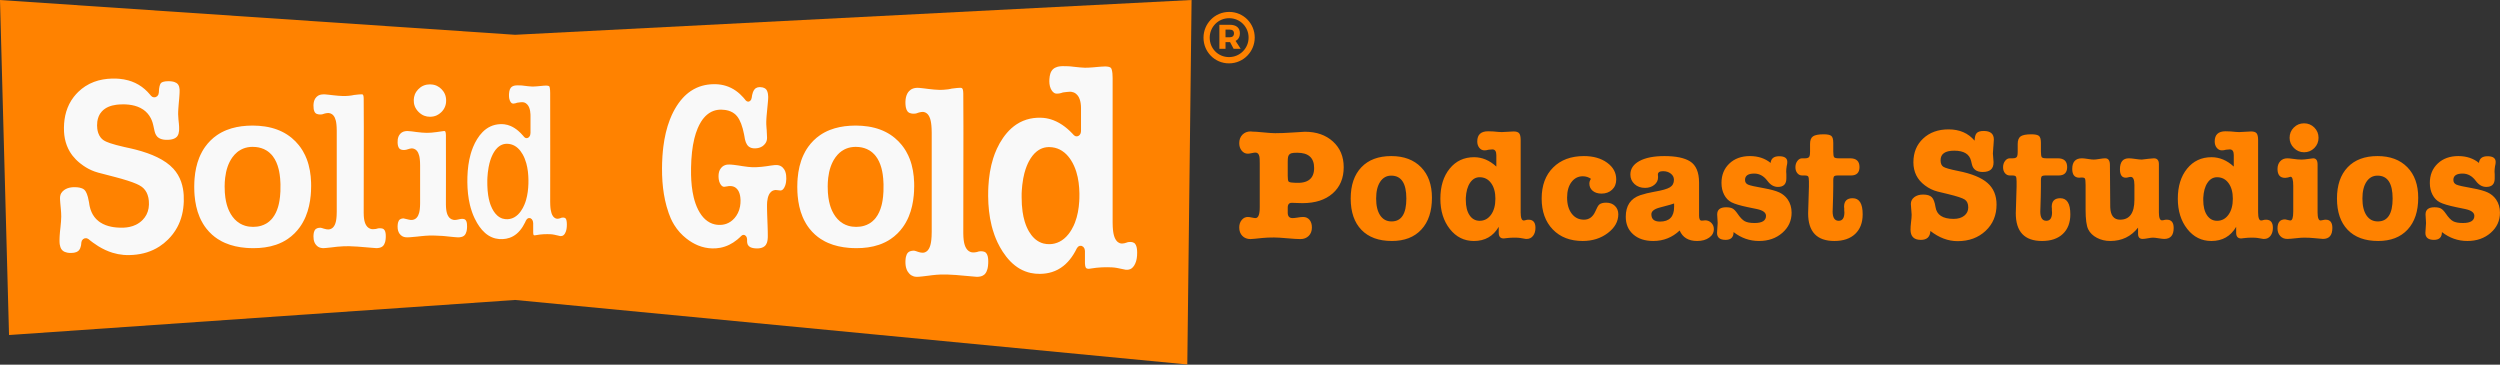 <?xml version="1.0" encoding="UTF-8" standalone="no"?><!DOCTYPE svg PUBLIC "-//W3C//DTD SVG 1.1//EN" "http://www.w3.org/Graphics/SVG/1.1/DTD/svg11.dtd"><svg width="100%" height="100%" viewBox="0 0 2235 326" version="1.1" xmlns="http://www.w3.org/2000/svg" xmlns:xlink="http://www.w3.org/1999/xlink" xml:space="preserve" xmlns:serif="http://www.serif.com/" style="fill-rule:evenodd;clip-rule:evenodd;stroke-linejoin:round;stroke-miterlimit:1.414;"><rect x="0" y="0" width="2235" height="326" fill="#333333" stroke="none"/><g><path d="M0,0l460.494,31.098l604.782,-31.098l-3.825,325.837l-600.957,-57.681l-452.423,31.352l-8.071,-299.508Z" style="fill:#ff8200;"/><path d="M825.221,100.057c0.227,0.016 0.454,0.04 0.679,0.08c0.399,0.072 0.792,0.187 1.171,0.343c0.426,0.176 0.835,0.404 1.217,0.678c0.275,0.197 0.537,0.417 0.783,0.657c0.197,0.192 0.384,0.396 0.56,0.611c1.204,1.463 1.892,3.351 2.336,5.244c0.087,0.373 0.166,0.749 0.237,1.127c0.095,0.508 0.176,1.019 0.248,1.532c0.093,0.67 0.167,1.343 0.229,2.017c0.086,0.937 0.146,1.878 0.188,2.819c0.054,1.196 0.076,2.394 0.084,3.592c0.063,29.491 0.063,58.981 0,88.472c-0.009,1.338 -0.036,2.676 -0.104,4.013c-0.047,0.927 -0.113,1.854 -0.204,2.777c-0.066,0.664 -0.146,1.326 -0.243,1.985c-0.067,0.451 -0.143,0.901 -0.229,1.348c-0.073,0.375 -0.154,0.749 -0.243,1.12c-0.458,1.891 -1.169,3.773 -2.401,5.211c-0.181,0.21 -0.372,0.411 -0.573,0.598c-0.255,0.237 -0.526,0.454 -0.81,0.646c-0.389,0.262 -0.804,0.479 -1.236,0.642c-0.597,0.226 -1.224,0.348 -1.855,0.367c-0.585,0.017 -1.173,-0.041 -1.752,-0.135c-0.989,-0.161 -1.96,-0.44 -2.914,-0.765c-0.364,-0.124 -0.725,-0.26 -1.088,-0.388c-0.162,-0.056 -0.324,-0.11 -0.486,-0.162c-0.327,-0.103 -0.656,-0.199 -0.989,-0.274c-0.208,-0.046 -0.417,-0.087 -0.628,-0.106c-0.143,-0.013 -0.288,-0.008 -0.431,-0.005c-0.272,0.006 -0.543,0.019 -0.814,0.042c-0.806,0.068 -1.613,0.217 -2.378,0.513c-0.513,0.199 -1.006,0.468 -1.446,0.824c-0.177,0.144 -0.345,0.301 -0.502,0.471c-0.889,0.963 -1.39,2.277 -1.694,3.592c-0.053,0.227 -0.1,0.456 -0.141,0.686c-0.055,0.299 -0.101,0.6 -0.14,0.903c-0.058,0.443 -0.1,0.888 -0.13,1.334c-0.037,0.56 -0.055,1.12 -0.059,1.681c-0.014,2.282 0.257,4.604 1.086,6.71c0.126,0.32 0.264,0.635 0.415,0.941c0.19,0.387 0.401,0.761 0.63,1.121c0.41,0.642 0.881,1.239 1.4,1.777c0.513,0.531 1.077,1.001 1.685,1.389c0.6,0.382 1.241,0.683 1.905,0.902c0.829,0.274 1.69,0.421 2.553,0.474c0.294,0.018 0.589,0.026 0.884,0.022c0.548,-0.008 1.096,-0.048 1.643,-0.091c1.036,-0.082 2.07,-0.189 3.104,-0.302c1.626,-0.178 3.249,-0.376 4.872,-0.583c1.041,-0.132 2.081,-0.271 3.122,-0.404c0.379,-0.047 0.758,-0.092 1.137,-0.136c2.309,-0.26 4.623,-0.449 6.943,-0.533c1.969,-0.072 3.939,-0.062 5.908,-0.018c2.6,0.057 5.198,0.192 7.79,0.411c0.35,0.031 0.699,0.064 1.049,0.096c1.388,0.123 2.775,0.245 4.163,0.368c3.735,0.33 7.47,0.66 11.206,0.985c0.763,0.066 1.527,0.132 2.292,0.195c0.051,0.004 0.103,0.01 0.155,0.013c0.084,0.004 0.169,-0.002 0.254,-0.003c0.178,-0.004 0.356,-0.011 0.534,-0.02c0.646,-0.033 1.29,-0.104 1.927,-0.229c0.86,-0.168 1.709,-0.432 2.501,-0.842c0.462,-0.239 0.903,-0.529 1.309,-0.871c0.236,-0.199 0.459,-0.415 0.668,-0.647c1.041,-1.15 1.698,-2.655 2.119,-4.199c0.077,-0.279 0.145,-0.561 0.208,-0.844c0.08,-0.366 0.15,-0.735 0.21,-1.105c0.076,-0.469 0.138,-0.941 0.187,-1.415c0.062,-0.593 0.105,-1.188 0.132,-1.784c0.028,-0.629 0.041,-1.258 0.037,-1.888c-0.003,-0.517 -0.02,-1.034 -0.053,-1.55c-0.027,-0.41 -0.064,-0.819 -0.115,-1.227c-0.04,-0.32 -0.088,-0.64 -0.147,-0.957c-0.039,-0.207 -0.081,-0.413 -0.129,-0.617c-0.044,-0.188 -0.092,-0.375 -0.146,-0.56c-0.283,-0.985 -0.712,-1.956 -1.408,-2.665c-0.135,-0.137 -0.278,-0.263 -0.429,-0.377c-0.429,-0.327 -0.913,-0.554 -1.413,-0.713c-0.869,-0.277 -1.784,-0.354 -2.685,-0.347c-0.39,0.003 -0.781,0.019 -1.17,0.057c-0.278,0.027 -0.556,0.064 -0.83,0.126c-0.099,0.022 -0.198,0.047 -0.296,0.078c-0.081,0.025 -0.16,0.056 -0.239,0.084c-0.116,0.041 -0.161,0.056 -0.277,0.094c-0.139,0.044 -0.139,0.044 -0.278,0.086c-0.279,0.081 -0.559,0.154 -0.842,0.216c-1.012,0.22 -2.047,0.313 -3.077,0.31c-0.73,-0.002 -1.459,-0.117 -2.156,-0.354c-0.511,-0.174 -1.002,-0.411 -1.465,-0.707c-0.362,-0.232 -0.705,-0.498 -1.027,-0.795c-0.236,-0.217 -0.459,-0.451 -0.67,-0.698c-1.274,-1.488 -2.042,-3.41 -2.526,-5.367c-0.079,-0.319 -0.15,-0.64 -0.216,-0.963c-0.078,-0.387 -0.147,-0.776 -0.209,-1.166c-0.093,-0.584 -0.168,-1.171 -0.23,-1.76c-0.08,-0.754 -0.138,-1.511 -0.18,-2.269c-0.057,-1.031 -0.081,-2.063 -0.09,-3.095c-0.121,-41.664 0.325,-83.33 -0.003,-124.993c-0.009,-0.677 -0.043,-1.354 -0.133,-2.024c-0.053,-0.391 -0.124,-0.781 -0.225,-1.16c-0.032,-0.12 -0.067,-0.238 -0.106,-0.355c-0.033,-0.098 -0.069,-0.195 -0.108,-0.291c-0.113,-0.275 -0.256,-0.554 -0.467,-0.752c-0.065,-0.061 -0.136,-0.113 -0.212,-0.156c-0.207,-0.119 -0.44,-0.179 -0.669,-0.217c-0.229,-0.038 -0.461,-0.052 -0.692,-0.051c-0.361,0 -0.721,0.009 -1.082,0.024c-0.669,0.028 -1.338,0.076 -2.006,0.135c-1.537,0.135 -3.068,0.33 -4.598,0.544l-0.137,0.02c-0.124,0.032 -0.248,0.061 -0.373,0.092c-0.295,0.069 -0.295,0.069 -0.59,0.135c-0.711,0.152 -1.424,0.285 -2.141,0.395c-1.531,0.234 -3.074,0.371 -4.619,0.44c-1.117,0.05 -2.236,0.069 -3.354,0.044c-1.498,-0.033 -2.993,-0.137 -4.486,-0.266c-1.746,-0.152 -3.489,-0.344 -5.23,-0.555c-1.145,-0.14 -2.288,-0.29 -3.432,-0.432c-0.44,-0.053 -0.88,-0.106 -1.32,-0.157c-0.966,-0.111 -1.933,-0.218 -2.901,-0.303c-0.372,-0.033 -0.743,-0.063 -1.115,-0.085c-0.271,-0.017 -0.542,-0.032 -0.814,-0.031c-1.804,0.003 -3.638,0.295 -5.283,1.154c-0.298,0.156 -0.589,0.33 -0.871,0.522c-0.526,0.358 -1.017,0.78 -1.464,1.251c-0.589,0.62 -1.106,1.324 -1.533,2.089c-1.146,2.054 -1.616,4.477 -1.732,6.863c-0.017,0.348 -0.026,0.696 -0.029,1.044c-0.009,1.174 0.045,2.353 0.205,3.515c0.04,0.291 0.087,0.581 0.142,0.869c0.042,0.221 0.089,0.441 0.141,0.658c0.273,1.131 0.698,2.256 1.412,3.135c0.143,0.176 0.297,0.34 0.461,0.492c0.897,0.832 2.058,1.224 3.199,1.401c0.198,0.031 0.396,0.056 0.595,0.075c0.26,0.025 0.52,0.041 0.781,0.048c0.569,0.017 1.141,0.006 1.708,-0.05c0.402,-0.039 0.811,-0.096 1.197,-0.228c0.04,-0.014 0.078,-0.031 0.117,-0.047c0.176,-0.069 0.193,-0.075 0.369,-0.142c1.206,-0.45 2.44,-0.829 3.706,-1.003c0.463,-0.064 0.928,-0.096 1.394,-0.101c0.166,0.003 0.165,0.003 0.331,0.01Zm131.678,-18.032c0.317,0.011 0.633,0.032 0.949,0.074c0.682,0.089 1.358,0.258 2.009,0.518c0.71,0.282 1.39,0.671 2.016,1.163c0.47,0.369 0.909,0.795 1.309,1.268c0.296,0.35 0.572,0.726 0.824,1.123c0.195,0.307 0.377,0.625 0.544,0.954c1.088,2.126 1.584,4.611 1.773,7.073c0.031,0.408 0.055,0.816 0.07,1.225c0.019,0.48 0.026,0.961 0.027,1.442l0,20.359c-0.095,0.586 -0.098,1.204 -0.286,1.757c-0.187,0.554 -0.469,1.072 -0.816,1.5c-0.347,0.428 -0.771,0.781 -1.227,1.022c-0.929,0.489 -1.981,0.525 -2.932,0.101c-0.466,-0.209 -0.858,-0.607 -1.274,-0.936c-0.087,-0.068 -0.153,-0.169 -0.23,-0.253c-0.211,-0.231 -0.233,-0.254 -0.445,-0.483c-0.223,-0.238 -0.446,-0.475 -0.671,-0.71c-0.736,-0.766 -1.484,-1.513 -2.25,-2.237c-1.391,-1.315 -2.834,-2.552 -4.328,-3.693c-3.22,-2.458 -6.682,-4.464 -10.324,-5.846c-2.786,-1.057 -5.668,-1.742 -8.58,-2.044c-2.037,-0.211 -4.086,-0.226 -6.128,-0.108c-2.051,0.119 -4.096,0.387 -6.117,0.825c-2.108,0.458 -4.188,1.102 -6.212,1.947c-2.057,0.858 -4.053,1.925 -5.959,3.19c-1.582,1.049 -3.102,2.235 -4.547,3.539c-2.723,2.457 -5.176,5.328 -7.357,8.465c-2.108,3.033 -3.967,6.31 -5.555,9.768c-0.679,1.478 -1.309,2.988 -1.889,4.525c-0.501,1.326 -0.967,2.672 -1.396,4.034c-2.52,7.987 -3.812,16.471 -4.277,24.974c-0.07,1.275 -0.121,2.551 -0.156,3.828c-0.043,1.636 -0.059,3.273 -0.048,4.91c0.061,8.96 0.967,17.954 3.123,26.551c0.299,1.189 0.62,2.369 0.967,3.539c0.491,1.662 1.031,3.302 1.621,4.916c0.803,2.197 1.699,4.344 2.687,6.43c1.361,2.872 2.895,5.626 4.588,8.232c2.06,3.17 4.356,6.127 6.912,8.729c2.565,2.61 5.389,4.852 8.424,6.598c3.081,1.771 6.363,3.016 9.725,3.74c2.693,0.58 5.43,0.827 8.165,0.805c3.64,-0.028 7.291,-0.511 10.817,-1.62c1.765,-0.555 3.496,-1.265 5.169,-2.14c1.767,-0.924 3.467,-2.032 5.074,-3.309c2.804,-2.229 5.307,-4.97 7.479,-8.044c1.138,-1.611 2.187,-3.311 3.154,-5.074c0.444,-0.811 0.87,-1.637 1.282,-2.472l0.092,-0.188l1.146,-1.479l1.558,-0.763l1.682,0.097l1.491,0.937l1.022,1.603l0.364,1.97c0,3.57 -0.031,7.14 0.001,10.71c0.003,0.161 0.006,0.322 0.011,0.484c0.022,0.579 0.067,1.157 0.156,1.727c0.058,0.368 0.134,0.733 0.241,1.085c0.141,0.463 0.337,0.928 0.655,1.252c0.25,0.254 0.561,0.404 0.874,0.506c0.404,0.13 0.824,0.177 1.241,0.193l0.074,0.002l0.072,0.001c0.172,-0.017 0.344,-0.037 0.515,-0.058c1.921,-0.238 3.837,-0.529 5.756,-0.795c0.281,-0.036 0.561,-0.071 0.842,-0.105c3.151,-0.355 6.318,-0.454 9.481,-0.454c1.427,0 2.855,0.029 4.281,0.114c1.466,0.087 2.929,0.233 4.378,0.515l7.943,1.632c0.406,0 0.812,0.002 1.218,-0.001c0.134,-0.003 0.134,-0.003 0.267,-0.008c0.294,-0.015 0.588,-0.041 0.88,-0.087c0.523,-0.081 1.041,-0.219 1.54,-0.425c0.396,-0.163 0.78,-0.37 1.145,-0.617c0.934,-0.634 1.724,-1.534 2.376,-2.55c0.674,-1.051 1.212,-2.22 1.617,-3.453c0.146,-0.444 0.275,-0.896 0.388,-1.353c0.151,-0.609 0.275,-1.229 0.374,-1.853c0.119,-0.749 0.203,-1.505 0.26,-2.264c0.066,-0.896 0.093,-1.796 0.088,-2.695c-0.003,-0.547 -0.018,-1.093 -0.051,-1.638c-0.026,-0.435 -0.062,-0.868 -0.112,-1.3c-0.039,-0.339 -0.086,-0.677 -0.144,-1.013c-0.044,-0.26 -0.095,-0.519 -0.152,-0.776c-0.044,-0.196 -0.093,-0.391 -0.146,-0.585c-0.283,-1.027 -0.709,-2.034 -1.391,-2.764c-0.149,-0.159 -0.308,-0.304 -0.476,-0.434c-0.391,-0.301 -0.825,-0.517 -1.271,-0.671c-0.77,-0.265 -1.576,-0.359 -2.374,-0.367c-0.442,-0.005 -0.884,0.009 -1.324,0.051c-0.413,0.039 -0.83,0.101 -1.23,0.234c-0.089,0.031 -0.176,0.067 -0.264,0.101c-0.154,0.06 -0.309,0.118 -0.463,0.175c-1.348,0.484 -2.743,0.853 -4.157,0.852c-0.672,-0.001 -1.344,-0.116 -1.988,-0.349c-0.507,-0.184 -0.995,-0.441 -1.451,-0.763c-0.31,-0.219 -0.606,-0.467 -0.884,-0.741c-0.233,-0.229 -0.454,-0.477 -0.662,-0.739c-1.212,-1.526 -1.947,-3.5 -2.418,-5.508c-0.078,-0.336 -0.15,-0.674 -0.215,-1.015c-0.091,-0.468 -0.169,-0.938 -0.239,-1.411c-0.091,-0.623 -0.166,-1.248 -0.228,-1.875c-0.087,-0.876 -0.149,-1.756 -0.194,-2.636c-0.061,-1.192 -0.086,-2.385 -0.095,-3.579c-0.101,-43.114 0.089,-86.228 -0.002,-129.342c-0.007,-1.318 -0.05,-2.637 -0.172,-3.948c-0.054,-0.576 -0.123,-1.151 -0.216,-1.72c-0.08,-0.498 -0.178,-0.992 -0.306,-1.476c-0.084,-0.321 -0.181,-0.637 -0.301,-0.942c-0.087,-0.223 -0.186,-0.443 -0.311,-0.639c-0.201,-0.316 -0.482,-0.545 -0.774,-0.723c-0.483,-0.294 -1.013,-0.472 -1.543,-0.599c-1.103,-0.266 -2.234,-0.308 -3.355,-0.288c-0.962,0.016 -1.924,0.068 -2.884,0.13c-1.208,0.078 -2.415,0.177 -3.622,0.285c-0.953,0.085 -1.905,0.179 -2.858,0.265c-0.454,0.04 -0.909,0.079 -1.364,0.117c-1.372,0.109 -2.744,0.209 -4.118,0.27c-1.032,0.047 -2.066,0.076 -3.1,0.048c-1.455,-0.04 -2.909,-0.156 -4.361,-0.285c-1.908,-0.169 -3.814,-0.373 -5.719,-0.591c-0.564,-0.064 -1.128,-0.13 -1.692,-0.197c-0.282,-0.033 -0.563,-0.068 -0.845,-0.099c-0.199,-0.02 -0.398,-0.038 -0.598,-0.054c-0.963,-0.075 -1.929,-0.113 -2.894,-0.138c-1.135,-0.029 -2.27,-0.037 -3.405,-0.039c-0.148,0.001 -0.296,0.002 -0.444,0.004c-0.554,0.013 -1.107,0.04 -1.659,0.092c-0.442,0.042 -0.883,0.1 -1.322,0.176c-0.291,0.05 -0.582,0.109 -0.872,0.177c-0.27,0.063 -0.539,0.134 -0.806,0.215c-1.373,0.414 -2.722,1.076 -3.832,2.147c-0.175,0.169 -0.343,0.347 -0.504,0.534c-0.267,0.31 -0.512,0.645 -0.735,1.001c-0.84,1.339 -1.334,2.948 -1.617,4.576c-0.164,0.941 -0.26,1.898 -0.309,2.858c-0.067,1.3 -0.063,2.612 0.075,3.905c0.168,1.577 0.542,3.128 1.189,4.521c0.274,0.591 0.596,1.15 0.956,1.67c0.608,0.876 1.335,1.654 2.203,2.137c0.521,0.29 1.083,0.462 1.655,0.527c0.453,0.051 0.91,0.037 1.364,0.011c0.994,-0.058 1.983,-0.227 2.952,-0.495c0.431,-0.118 0.856,-0.259 1.278,-0.413l0.705,-0.173c1.084,-0.143 2.169,-0.281 3.255,-0.396c0.855,-0.091 1.711,-0.171 2.569,-0.194c0.178,-0.003 0.356,-0.003 0.535,0.001Zm-846.486,11.247c0.655,0.01 1.309,0.028 1.963,0.061c3.552,0.18 7.117,0.743 10.489,1.99c1.815,0.671 3.568,1.546 5.187,2.657c1.418,0.973 2.728,2.126 3.88,3.444c1.147,1.312 2.131,2.784 2.933,4.364c0.607,1.195 1.109,2.449 1.513,3.739c0.228,0.728 0.421,1.468 0.593,2.214c0.406,1.847 0.81,3.696 1.227,5.541c0.277,1.179 0.671,2.331 1.272,3.366c0.266,0.456 0.57,0.887 0.914,1.279c0.208,0.237 0.429,0.46 0.663,0.667c1.323,1.172 2.988,1.791 4.657,2.109c0.274,0.052 0.55,0.096 0.826,0.133c0.345,0.047 0.691,0.083 1.038,0.109c0.482,0.036 0.965,0.054 1.448,0.058c0.647,0.004 1.294,-0.014 1.94,-0.06c0.473,-0.033 0.945,-0.082 1.415,-0.148c0.373,-0.054 0.746,-0.119 1.115,-0.199c0.243,-0.052 0.485,-0.111 0.725,-0.176c1.457,-0.398 2.909,-1.068 3.963,-2.254c0.165,-0.186 0.32,-0.384 0.462,-0.591c0.869,-1.264 1.254,-2.835 1.409,-4.376c0.027,-0.265 0.047,-0.531 0.061,-0.797c0.018,-0.348 0.026,-0.696 0.027,-1.044c0,-0.501 0.005,-1.005 -0.004,-1.507c-0.006,-0.368 -0.022,-0.736 -0.042,-1.103c-0.043,-0.8 -0.108,-1.598 -0.182,-2.396c-0.088,-0.945 -0.194,-1.887 -0.292,-2.831c-0.032,-0.319 -0.063,-0.638 -0.094,-0.958c-0.136,-1.505 -0.258,-3.016 -0.267,-4.53c-0.005,-0.678 0.011,-1.357 0.034,-2.035c0.027,-0.824 0.069,-1.647 0.119,-2.47c0.098,-1.612 0.227,-3.222 0.371,-4.83c0.099,-1.111 0.209,-2.22 0.31,-3.331c0.045,-0.509 0.089,-1.018 0.131,-1.527c0.082,-1.011 0.158,-2.023 0.22,-3.036c0.039,-0.656 0.073,-1.312 0.098,-1.969c0.015,-0.395 0.027,-0.791 0.033,-1.187c0.006,-0.363 0.009,-0.726 -0.001,-1.089c-0.008,-0.294 -0.023,-0.587 -0.047,-0.879c-0.113,-1.349 -0.415,-2.732 -1.138,-3.862c-0.104,-0.162 -0.216,-0.318 -0.335,-0.467c-0.836,-1.038 -2.017,-1.666 -3.221,-2.061c-0.205,-0.067 -0.412,-0.128 -0.62,-0.183c-0.271,-0.072 -0.545,-0.135 -0.82,-0.19c-0.349,-0.069 -0.702,-0.126 -1.055,-0.171c-0.446,-0.058 -0.894,-0.099 -1.343,-0.126c-0.554,-0.034 -1.11,-0.047 -1.665,-0.043c-0.78,0.006 -1.56,0.045 -2.335,0.141c-0.573,0.07 -1.143,0.17 -1.703,0.32c-0.397,0.106 -0.789,0.236 -1.166,0.405c-0.294,0.132 -0.58,0.288 -0.843,0.482c-0.183,0.136 -0.355,0.289 -0.503,0.468c-0.233,0.283 -0.412,0.616 -0.565,0.955c-0.238,0.53 -0.413,1.093 -0.555,1.661c-0.2,0.794 -0.335,1.607 -0.435,2.422c-0.137,1.125 -0.203,2.257 -0.236,3.39l-0.369,1.681l-0.95,1.393l-1.381,0.885l-1.592,0.234l-1.551,-0.451c-0.422,-0.356 -0.854,-0.697 -1.264,-1.067c-0.078,-0.07 -0.132,-0.166 -0.197,-0.249c-0.063,-0.078 -0.126,-0.157 -0.189,-0.235c-0.127,-0.156 -0.254,-0.311 -0.382,-0.466c-0.758,-0.908 -1.544,-1.788 -2.366,-2.628c-1.533,-1.564 -3.181,-2.996 -4.932,-4.269c-1.887,-1.371 -3.892,-2.554 -5.98,-3.534c-1.981,-0.931 -4.034,-1.681 -6.127,-2.261c-2.629,-0.728 -5.319,-1.191 -8.024,-1.433c-2.143,-0.192 -4.296,-0.247 -6.446,-0.193c-5.469,0.136 -10.949,1.006 -16.128,2.936c-2.726,1.016 -5.358,2.325 -7.832,3.924c-2.23,1.443 -4.327,3.121 -6.262,4.993c-1.478,1.431 -2.864,2.974 -4.131,4.623c-1.487,1.936 -2.805,4.021 -3.924,6.224c-1.122,2.211 -2.041,4.538 -2.756,6.935c-1.355,4.546 -1.967,9.318 -2.037,14.083c-0.019,1.329 0.003,2.659 0.082,3.986c0.119,2.011 0.364,4.014 0.753,5.986c0.404,2.04 0.964,4.045 1.689,5.98c0.741,1.975 1.653,3.875 2.722,5.668c1.523,2.554 3.36,4.882 5.412,6.963c1.138,1.155 2.343,2.23 3.593,3.242c0.936,0.758 1.893,1.486 2.876,2.174c1.589,1.111 3.24,2.122 4.945,3.015c1.675,0.878 3.401,1.642 5.166,2.285c1.052,0.383 2.117,0.719 3.192,1.019c5.216,1.359 10.434,2.713 15.648,4.078c3.651,0.962 7.291,1.976 10.892,3.131c1.445,0.464 2.884,0.95 4.311,1.475c1.206,0.444 2.405,0.915 3.585,1.435c0.823,0.362 1.638,0.749 2.434,1.176c0.814,0.437 1.61,0.917 2.357,1.477c1.132,0.847 2.145,1.874 2.993,3.042c0.905,1.246 1.616,2.645 2.136,4.121c0.599,1.701 0.951,3.501 1.109,5.31c0.192,2.204 0.159,4.44 -0.218,6.619c-0.349,2.017 -0.992,3.972 -1.922,5.765c-0.891,1.72 -2.038,3.279 -3.36,4.64c-1.738,1.788 -3.762,3.242 -5.946,4.323c-1.844,0.914 -3.796,1.563 -5.786,1.992c-1.671,0.36 -3.37,0.565 -5.072,0.65c-1.126,0.056 -2.255,0.056 -3.382,0.028c-1.079,-0.027 -2.158,-0.085 -3.235,-0.179c-0.801,-0.07 -1.6,-0.16 -2.397,-0.274c-0.661,-0.093 -1.32,-0.203 -1.975,-0.331c-3.549,-0.688 -7.048,-1.904 -10.136,-3.937c-0.449,-0.295 -0.889,-0.608 -1.318,-0.938c-0.616,-0.474 -1.209,-0.984 -1.774,-1.527c-0.805,-0.775 -1.552,-1.619 -2.23,-2.523c-0.946,-1.262 -1.755,-2.641 -2.416,-4.097c-0.763,-1.679 -1.329,-3.456 -1.722,-5.275c-0.112,-0.52 -0.21,-1.044 -0.296,-1.57c-0.074,-0.46 -0.136,-0.922 -0.206,-1.382c-0.047,-0.301 -0.095,-0.6 -0.145,-0.9c-0.257,-1.502 -0.559,-2.996 -0.957,-4.464c-0.261,-0.963 -0.562,-1.915 -0.928,-2.838c-0.281,-0.71 -0.601,-1.404 -0.986,-2.056c-0.303,-0.514 -0.649,-1.006 -1.065,-1.423c-0.666,-0.667 -1.491,-1.131 -2.339,-1.471c-0.666,-0.267 -1.358,-0.461 -2.055,-0.608c-0.669,-0.14 -1.345,-0.238 -2.024,-0.304c-0.866,-0.085 -1.736,-0.12 -2.606,-0.12c-0.398,0 -0.795,0.01 -1.192,0.03c-2.392,0.121 -4.809,0.631 -6.939,1.848c-0.371,0.212 -0.732,0.445 -1.08,0.698c-1.012,0.736 -1.942,1.643 -2.61,2.75c-0.279,0.462 -0.509,0.957 -0.682,1.475c-0.194,0.58 -0.316,1.185 -0.378,1.798c-0.048,0.478 -0.055,0.957 -0.047,1.437c0.007,0.384 0.021,0.768 0.039,1.151c0.041,0.873 0.102,1.745 0.172,2.616c0.126,1.576 0.289,3.148 0.441,4.722c0.037,0.396 0.073,0.793 0.109,1.189c0.09,1.042 0.172,2.084 0.236,3.129c0.071,1.156 0.113,2.315 0.098,3.474c-0.019,1.441 -0.098,2.879 -0.202,4.315c-0.131,1.795 -0.303,3.586 -0.496,5.374c-0.104,0.964 -0.22,1.927 -0.324,2.892c-0.035,0.334 -0.069,0.668 -0.102,1.002c-0.113,1.183 -0.208,2.368 -0.278,3.555c-0.053,0.922 -0.093,1.846 -0.115,2.77c-0.014,0.591 -0.022,1.182 -0.022,1.773c0,0.455 0.011,0.909 0.036,1.363c0.02,0.357 0.048,0.713 0.086,1.068c0.029,0.276 0.064,0.551 0.107,0.825c0.248,1.605 0.736,3.224 1.704,4.501c0.139,0.183 0.287,0.358 0.443,0.523c0.158,0.167 0.324,0.325 0.498,0.473c1.15,0.977 2.585,1.491 4.011,1.771c0.254,0.05 0.509,0.092 0.764,0.128c0.387,0.054 0.776,0.094 1.166,0.121c0.49,0.035 0.981,0.05 1.472,0.05c0.89,0.001 1.782,-0.057 2.661,-0.208c1.373,-0.235 2.762,-0.704 3.86,-1.652c0.17,-0.147 0.332,-0.305 0.484,-0.472c1.003,-1.099 1.548,-2.576 1.852,-4.058c0.047,-0.231 0.089,-0.465 0.126,-0.699c0.047,-0.301 0.086,-0.605 0.118,-0.909c0.041,-0.391 0.068,-0.783 0.089,-1.175l0.473,-1.801l1.134,-1.419l1.584,-0.775l1.741,0.016l1.573,0.802c0.27,0.226 0.542,0.451 0.815,0.675c0.269,0.219 0.539,0.437 0.809,0.653c0.713,0.565 1.431,1.12 2.16,1.66c1.583,1.172 3.209,2.278 4.877,3.305c4.051,2.496 8.359,4.524 12.855,5.896c3.177,0.969 6.44,1.608 9.733,1.888c0.938,0.08 1.878,0.132 2.819,0.154c0.841,0.021 1.682,0.017 2.523,0c1.131,-0.023 2.262,-0.075 3.391,-0.158c4.116,-0.305 8.212,-1.026 12.175,-2.272c3.877,-1.22 7.615,-2.946 11.083,-5.178c2.782,-1.791 5.382,-3.9 7.764,-6.265c1.582,-1.57 3.069,-3.252 4.433,-5.043c1.432,-1.882 2.728,-3.884 3.861,-5.989c0.889,-1.651 1.677,-3.364 2.36,-5.124c0.767,-1.979 1.401,-4.017 1.905,-6.091c0.946,-3.891 1.432,-7.901 1.554,-11.917c0.113,-3.748 -0.075,-7.515 -0.732,-11.202c-0.383,-2.148 -0.924,-4.264 -1.644,-6.31c-0.764,-2.169 -1.73,-4.254 -2.893,-6.208c-1.165,-1.957 -2.524,-3.777 -4.038,-5.435c-1.929,-2.112 -4.103,-3.951 -6.404,-5.574c-2.554,-1.801 -5.265,-3.34 -8.046,-4.694c-2.831,-1.378 -5.739,-2.567 -8.688,-3.619c-3.487,-1.246 -7.033,-2.3 -10.606,-3.221c-1.616,-0.416 -3.238,-0.804 -4.865,-1.168c-1.242,-0.278 -2.488,-0.54 -3.731,-0.815c-0.649,-0.144 -1.297,-0.291 -1.946,-0.439c-2.289,-0.527 -4.574,-1.08 -6.846,-1.692c-1.805,-0.487 -3.604,-1.009 -5.38,-1.61c-1.138,-0.385 -2.268,-0.802 -3.371,-1.293c-0.957,-0.426 -1.899,-0.909 -2.764,-1.524c-0.851,-0.606 -1.625,-1.335 -2.293,-2.164c-0.991,-1.228 -1.74,-2.664 -2.256,-4.189c-0.423,-1.248 -0.693,-2.551 -0.848,-3.867c-0.113,-0.95 -0.166,-1.907 -0.175,-2.865c-0.01,-1.152 0.052,-2.305 0.209,-3.445c0.211,-1.529 0.593,-3.031 1.171,-4.447c0.412,-1.011 0.923,-1.974 1.526,-2.868c0.417,-0.618 0.878,-1.202 1.375,-1.748c0.864,-0.946 1.839,-1.773 2.885,-2.476c0.933,-0.627 1.922,-1.156 2.942,-1.6c2.292,-0.998 4.731,-1.568 7.181,-1.888c0.769,-0.101 1.541,-0.176 2.314,-0.231c1.02,-0.072 2.042,-0.104 3.064,-0.113c0.328,-0.001 0.656,0 0.984,0.003Zm542.676,73.063c0.367,0.011 0.734,0.038 1.099,0.091c0.763,0.11 1.519,0.324 2.241,0.662c0.61,0.287 1.195,0.663 1.734,1.127c0.407,0.35 0.788,0.749 1.136,1.191c0.289,0.367 0.556,0.763 0.797,1.183c0.192,0.334 0.368,0.682 0.529,1.041c0.923,2.067 1.3,4.456 1.39,6.813c0.012,0.336 0.019,0.672 0.021,1.009c0.004,0.754 -0.019,1.508 -0.073,2.259c-0.069,0.956 -0.187,1.906 -0.357,2.841c-0.193,1.056 -0.453,2.091 -0.78,3.092c-0.629,1.924 -1.507,3.707 -2.573,5.285c-0.497,0.736 -1.034,1.428 -1.602,2.075c-1.037,1.183 -2.178,2.217 -3.4,3.065c-1.195,0.829 -2.461,1.482 -3.768,1.958c-2.227,0.812 -4.555,1.105 -6.866,1.025c-1.204,-0.042 -2.406,-0.189 -3.592,-0.455c-1.497,-0.336 -2.968,-0.864 -4.377,-1.593c-1.503,-0.778 -2.931,-1.783 -4.251,-2.985c-1.151,-1.049 -2.217,-2.244 -3.192,-3.551c-1.144,-1.533 -2.162,-3.217 -3.063,-4.994c-1.726,-3.403 -3.014,-7.144 -3.956,-11.01c-0.804,-3.299 -1.361,-6.692 -1.738,-10.112c-0.372,-3.378 -0.57,-6.785 -0.641,-10.195c-0.042,-2.023 -0.038,-4.048 -0.006,-6.072c0.077,-4.768 0.334,-9.538 0.869,-14.259c0.458,-4.045 1.12,-8.06 2.081,-11.961c0.773,-3.141 1.743,-6.208 2.965,-9.109c0.872,-2.069 1.871,-4.054 3.018,-5.892c1.548,-2.481 3.374,-4.685 5.457,-6.419c1.195,-0.995 2.471,-1.833 3.8,-2.494c1.224,-0.609 2.493,-1.068 3.783,-1.382c1.134,-0.276 2.283,-0.442 3.436,-0.507c0.676,-0.039 1.353,-0.04 2.029,-0.022c0.949,0.025 1.898,0.095 2.843,0.221c0.386,0.052 0.771,0.113 1.155,0.184c2.578,0.479 5.142,1.436 7.374,3.19c0.35,0.274 0.69,0.567 1.019,0.879c0.446,0.422 0.873,0.879 1.274,1.37c1.545,1.885 2.72,4.218 3.655,6.658c0.561,1.465 1.039,2.979 1.459,4.518c0.45,1.652 0.834,3.333 1.17,5.029c0.129,0.651 0.251,1.305 0.367,1.96c0.091,0.514 0.174,1.031 0.264,1.546c0.029,0.16 0.059,0.32 0.09,0.479c0.061,0.304 0.125,0.607 0.197,0.908c0.362,1.509 0.887,2.981 1.675,4.208c0.143,0.222 0.293,0.435 0.452,0.637c0.212,0.271 0.439,0.523 0.679,0.753c0.198,0.191 0.404,0.366 0.617,0.527c1.268,0.954 2.745,1.353 4.2,1.473c0.251,0.021 0.502,0.034 0.753,0.039c0.473,0.009 0.946,-0.004 1.418,-0.038c1.847,-0.131 3.702,-0.596 5.374,-1.634c0.254,-0.157 0.503,-0.328 0.746,-0.511c0.376,-0.283 0.737,-0.597 1.081,-0.94c0.45,-0.448 0.873,-0.943 1.244,-1.497c0.398,-0.595 0.733,-1.258 0.968,-1.982c0.251,-0.774 0.381,-1.602 0.408,-2.438c0.004,-0.125 0.007,-0.25 0.006,-0.375c-0.002,-0.211 -0.011,-0.421 -0.018,-0.632c-0.019,-0.518 -0.041,-1.037 -0.063,-1.556c-0.075,-1.727 -0.159,-3.453 -0.243,-5.179l0.025,0.147c-0.029,-0.179 -0.029,-0.179 -0.055,-0.359c-0.026,-0.181 -0.026,-0.181 -0.049,-0.362c-0.16,-1.304 -0.231,-2.622 -0.263,-3.94c-0.013,-0.49 -0.019,-0.981 -0.022,-1.471c-0.003,-0.451 -0.002,-0.903 0.009,-1.354c0.018,-0.765 0.055,-1.528 0.099,-2.291c0.047,-0.797 0.103,-1.594 0.164,-2.39c0.238,-3.092 0.553,-6.173 0.871,-9.253c0.062,-0.612 0.123,-1.225 0.182,-1.838c0.078,-0.824 0.153,-1.648 0.22,-2.473c0.045,-0.557 0.086,-1.115 0.12,-1.673c0.026,-0.431 0.048,-0.863 0.056,-1.295c0.007,-0.403 -0.002,-0.807 -0.017,-1.209c-0.029,-0.73 -0.092,-1.458 -0.206,-2.174c-0.189,-1.191 -0.524,-2.374 -1.125,-3.33c-0.126,-0.2 -0.263,-0.389 -0.409,-0.564c-0.779,-0.932 -1.801,-1.45 -2.829,-1.743c-0.177,-0.051 -0.355,-0.094 -0.534,-0.133c-0.612,-0.132 -1.233,-0.199 -1.853,-0.224c-0.362,-0.015 -0.725,-0.017 -1.087,0.004c-0.987,0.06 -1.985,0.292 -2.88,0.848c-0.189,0.117 -0.372,0.249 -0.549,0.395c-0.252,0.209 -0.49,0.446 -0.71,0.708c-0.66,0.786 -1.151,1.778 -1.521,2.823c-0.538,1.519 -0.838,3.156 -1.038,4.796l-0.507,1.644l-1.007,1.209l-1.315,0.545l-1.371,-0.226l-1.165,-0.951c-0.119,-0.154 -0.239,-0.307 -0.359,-0.46c-0.118,-0.148 -0.236,-0.296 -0.354,-0.444c-0.472,-0.58 -0.952,-1.149 -1.444,-1.701c-0.962,-1.079 -1.965,-2.098 -3.006,-3.049c-2.414,-2.202 -5.035,-4.023 -7.798,-5.402c-2.913,-1.454 -5.969,-2.41 -9.069,-2.922c-1.435,-0.237 -2.879,-0.38 -4.325,-0.44c-0.812,-0.033 -1.625,-0.039 -2.437,-0.024c-3.431,0.062 -6.865,0.512 -10.216,1.464c-1.662,0.473 -3.304,1.067 -4.909,1.792c-1.744,0.788 -3.445,1.731 -5.084,2.826c-2.583,1.727 -5.005,3.835 -7.221,6.254c-2.651,2.894 -5.004,6.224 -7.057,9.823c-1.008,1.767 -1.944,3.601 -2.806,5.49c-0.604,1.324 -1.172,2.676 -1.704,4.05c-2.92,7.533 -4.746,15.699 -5.796,23.98c-0.167,1.315 -0.314,2.633 -0.444,3.955c-0.15,1.53 -0.275,3.065 -0.379,4.601c-0.13,1.944 -0.226,3.892 -0.289,5.842c-0.053,1.652 -0.084,3.304 -0.093,4.958c-0.023,4.051 0.092,8.103 0.387,12.138c0.546,7.442 1.7,14.828 3.641,21.886c0.582,2.112 1.233,4.193 1.955,6.233c0.563,1.591 1.164,3.16 1.84,4.679c0.875,1.965 1.862,3.849 2.951,5.632c1.52,2.487 3.235,4.773 5.099,6.842c1.832,2.034 3.805,3.857 5.87,5.486c3.26,2.572 6.749,4.678 10.399,6.176c2.041,0.838 4.13,1.487 6.245,1.935c2.135,0.453 4.296,0.705 6.46,0.761c2.411,0.064 4.827,-0.11 7.213,-0.565c2.746,-0.523 5.448,-1.415 8.042,-2.679c2.483,-1.209 4.861,-2.754 7.101,-4.578c0.791,-0.644 1.565,-1.323 2.32,-2.032c0.477,-0.447 0.945,-0.908 1.408,-1.377l1.039,-0.698c0.388,-0.054 0.776,-0.203 1.166,-0.164c0.793,0.077 1.535,0.535 2.076,1.281c0.265,0.367 0.48,0.805 0.623,1.27c0.291,0.949 0.214,1.933 0.219,2.916c0.001,0.119 0.004,0.238 0.008,0.357c0.034,0.835 0.14,1.676 0.414,2.442c0.086,0.241 0.189,0.474 0.308,0.692c0.499,0.911 1.258,1.52 2.049,1.945c0.145,0.077 0.291,0.149 0.439,0.216c0.194,0.088 0.391,0.167 0.589,0.239c0.217,0.079 0.436,0.149 0.656,0.212c0.282,0.081 0.566,0.149 0.851,0.208c0.407,0.084 0.816,0.149 1.226,0.197c0.512,0.061 1.025,0.098 1.538,0.116c0.675,0.025 1.352,0.022 2.027,-0.023c0.883,-0.059 1.765,-0.189 2.628,-0.431c1.104,-0.31 2.198,-0.81 3.123,-1.655c0.349,-0.319 0.67,-0.687 0.953,-1.101c0.355,-0.52 0.65,-1.111 0.876,-1.738c0.301,-0.833 0.501,-1.719 0.629,-2.621c0.102,-0.724 0.16,-1.458 0.186,-2.193c0.017,-0.496 0.017,-0.993 0.015,-1.49c-0.001,-0.547 -0.004,-1.094 -0.009,-1.641c-0.008,-0.747 -0.018,-1.493 -0.032,-2.24c-0.025,-1.352 -0.063,-2.704 -0.107,-4.056c-0.122,-3.549 -0.257,-7.098 -0.386,-10.647c-0.052,-1.526 -0.095,-3.054 -0.121,-4.581c-0.016,-0.919 -0.026,-1.838 -0.031,-2.757c-0.003,-0.646 -0.007,-1.292 0.005,-1.938c0.011,-0.55 0.032,-1.1 0.066,-1.649c0.026,-0.422 0.06,-0.842 0.103,-1.261c0.216,-2.094 0.661,-4.198 1.558,-5.992c0.123,-0.248 0.255,-0.488 0.396,-0.721c0.165,-0.274 0.342,-0.537 0.531,-0.786c0.327,-0.433 0.689,-0.823 1.079,-1.161c0.521,-0.451 1.092,-0.805 1.69,-1.055c0.514,-0.215 1.047,-0.353 1.586,-0.419c0.259,-0.032 0.518,-0.046 0.778,-0.048l0.283,0.014l3.99,0.424c0.07,-0.001 0.14,-0.007 0.209,-0.013c0.362,-0.038 0.718,-0.131 1.056,-0.303c0.625,-0.318 1.155,-0.874 1.601,-1.51c0.217,-0.31 0.416,-0.641 0.6,-0.985c0.269,-0.502 0.505,-1.033 0.707,-1.584c0.689,-1.887 0.964,-3.978 1.001,-6.048c0.039,-2.172 -0.167,-4.403 -0.888,-6.391c-0.103,-0.283 -0.216,-0.561 -0.34,-0.831c-0.208,-0.457 -0.446,-0.891 -0.71,-1.298c-0.38,-0.588 -0.814,-1.121 -1.288,-1.585c-0.354,-0.347 -0.732,-0.654 -1.128,-0.918c-1.326,-0.881 -2.822,-1.244 -4.307,-1.299c-0.496,-0.019 -0.991,0.003 -1.487,0.04c-0.38,0.029 -0.76,0.066 -1.14,0.107c-0.927,0.099 -1.853,0.223 -2.777,0.357c-1.031,0.149 -2.061,0.317 -3.091,0.475c-0.289,0.043 -0.579,0.085 -0.868,0.127c-2.726,0.385 -5.46,0.672 -8.202,0.797c-0.762,0.035 -1.525,0.059 -2.289,0.067c-0.612,0.008 -1.224,0.006 -1.837,-0.015c-1.287,-0.046 -2.572,-0.158 -3.855,-0.298c-1.595,-0.174 -3.188,-0.394 -4.778,-0.639c-1.042,-0.161 -2.084,-0.336 -3.126,-0.502c-0.418,-0.065 -0.837,-0.129 -1.255,-0.192c-1.229,-0.18 -2.46,-0.348 -3.693,-0.485c-0.708,-0.078 -1.416,-0.147 -2.126,-0.198c-0.502,-0.037 -1.005,-0.066 -1.509,-0.08c-0.63,-0.018 -1.261,-0.012 -1.889,0.055c-0.737,0.078 -1.47,0.233 -2.183,0.49c-0.827,0.298 -1.624,0.735 -2.348,1.328c-0.438,0.358 -0.85,0.769 -1.228,1.226c-0.422,0.512 -0.799,1.086 -1.11,1.715c-0.455,0.919 -0.761,1.945 -0.937,3.008c-0.168,1.018 -0.221,2.064 -0.2,3.104c0.029,1.438 0.207,2.883 0.624,4.225c0.32,1.031 0.782,1.988 1.362,2.814c0.396,0.564 0.853,1.071 1.383,1.419c0.393,0.258 0.818,0.419 1.257,0.483c0.1,0.014 0.2,0.024 0.301,0.029c0.039,0.003 0.089,0.008 0.128,0.005c0.112,-0.009 0.223,-0.026 0.334,-0.04c0.245,-0.033 0.49,-0.068 0.734,-0.105c0.57,-0.085 1.139,-0.174 1.708,-0.265c0.117,-0.01 0.234,-0.021 0.351,-0.03c0.035,-0.003 0.069,-0.003 0.104,-0.007c0.131,-0.02 0.26,-0.057 0.389,-0.098l0.751,-0.116c0.428,0 0.855,-0.005 1.283,0.003Zm-427.692,-54.065c-1.55,0.011 -3.1,0.056 -4.647,0.152c-3.118,0.193 -6.226,0.578 -9.287,1.207c-3.009,0.618 -5.972,1.473 -8.827,2.61c-3.05,1.214 -5.973,2.749 -8.677,4.611c-2.077,1.429 -4.022,3.046 -5.809,4.824c-1.736,1.726 -3.326,3.599 -4.748,5.591c-0.958,1.342 -1.841,2.738 -2.645,4.177c-0.565,1.009 -1.091,2.04 -1.58,3.088c-0.363,0.777 -0.705,1.564 -1.027,2.36c-2.391,5.901 -3.661,12.21 -4.195,18.54c-0.089,1.046 -0.157,2.094 -0.207,3.143c-0.071,1.496 -0.104,2.993 -0.104,4.49c0,1.509 0.033,3.018 0.105,4.525c0.05,1.057 0.119,2.112 0.208,3.166c0.555,6.572 1.901,13.127 4.475,19.219c0.373,0.885 0.773,1.759 1.199,2.62c0.555,1.124 1.156,2.226 1.802,3.301c0.95,1.581 1.999,3.103 3.141,4.552c1.511,1.917 3.185,3.705 5.002,5.335c1.58,1.419 3.269,2.714 5.047,3.876c1.2,0.785 2.441,1.508 3.714,2.169c0.928,0.482 1.874,0.932 2.833,1.349c5.936,2.583 12.354,3.909 18.788,4.423c0.902,0.072 1.805,0.127 2.709,0.169c1.335,0.061 2.671,0.09 4.007,0.09c6.789,0 13.637,-0.832 20.079,-3.039c0.898,-0.308 1.787,-0.643 2.665,-1.004c1.051,-0.432 2.085,-0.904 3.1,-1.416c1.629,-0.821 3.205,-1.746 4.715,-2.77c2.174,-1.473 4.206,-3.155 6.068,-5.008c1.679,-1.67 3.222,-3.477 4.613,-5.394c0.979,-1.348 1.883,-2.752 2.709,-4.199c0.58,-1.014 1.121,-2.051 1.625,-3.105c0.374,-0.781 0.727,-1.572 1.06,-2.372c2.52,-6.047 3.88,-12.528 4.478,-19.036c0.097,-1.056 0.174,-2.114 0.232,-3.174c0.091,-1.65 0.138,-3.302 0.144,-4.955c0.005,-1.068 -0.008,-2.136 -0.042,-3.203c-0.225,-7.173 -1.356,-14.379 -3.946,-21.096c-0.42,-1.091 -0.879,-2.166 -1.376,-3.224c-0.62,-1.317 -1.3,-2.607 -2.041,-3.861c-1.094,-1.852 -2.322,-3.625 -3.672,-5.301c-1.865,-2.313 -3.961,-4.443 -6.247,-6.341c-2.585,-2.147 -5.418,-3.988 -8.422,-5.492c-3.143,-1.572 -6.465,-2.773 -9.868,-3.644c-3.62,-0.926 -7.329,-1.483 -11.054,-1.752c-1.767,-0.128 -3.538,-0.189 -5.31,-0.201c-0.263,0 -0.525,0 -0.787,0Zm539.131,0c-1.55,0.011 -3.1,0.056 -4.647,0.152c-3.118,0.193 -6.226,0.578 -9.287,1.207c-3.009,0.618 -5.972,1.474 -8.827,2.61c-3.05,1.214 -5.973,2.749 -8.677,4.611c-2.077,1.429 -4.022,3.047 -5.809,4.824c-1.736,1.725 -3.326,3.599 -4.748,5.591c-0.958,1.342 -1.841,2.738 -2.645,4.177c-0.565,1.009 -1.091,2.04 -1.58,3.088c-3.058,6.553 -4.616,13.72 -5.222,20.9c-0.089,1.046 -0.157,2.094 -0.207,3.143c-0.071,1.496 -0.105,2.993 -0.105,4.49c0,1.509 0.034,3.018 0.106,4.526c0.056,1.186 0.136,2.371 0.242,3.553c0.575,6.441 1.917,12.859 4.441,18.831c0.373,0.885 0.773,1.759 1.199,2.62c0.555,1.124 1.156,2.226 1.802,3.301c0.95,1.581 1.999,3.103 3.141,4.552c1.511,1.916 3.185,3.705 5.002,5.335c1.58,1.418 3.269,2.714 5.047,3.876c1.2,0.785 2.441,1.508 3.714,2.169c0.928,0.482 1.874,0.932 2.833,1.349c5.936,2.582 12.354,3.909 18.788,4.423c0.902,0.072 1.805,0.127 2.709,0.169c1.335,0.061 2.671,0.09 4.007,0.09c6.789,0 13.637,-0.832 20.079,-3.039c0.898,-0.308 1.787,-0.643 2.665,-1.004c1.051,-0.432 2.085,-0.904 3.1,-1.416c1.629,-0.821 3.205,-1.746 4.715,-2.769c2.174,-1.475 4.206,-3.156 6.068,-5.009c1.679,-1.671 3.222,-3.478 4.614,-5.394c0.979,-1.349 1.882,-2.752 2.708,-4.199c0.58,-1.014 1.121,-2.051 1.625,-3.105c0.374,-0.781 0.727,-1.572 1.06,-2.372c2.52,-6.048 3.88,-12.527 4.478,-19.036c0.097,-1.056 0.174,-2.115 0.232,-3.174c0.091,-1.65 0.138,-3.302 0.144,-4.955c0.005,-1.068 -0.008,-2.135 -0.042,-3.203c-0.226,-7.173 -1.356,-14.378 -3.946,-21.096c-0.42,-1.091 -0.879,-2.166 -1.376,-3.224c-0.62,-1.318 -1.3,-2.607 -2.041,-3.861c-1.095,-1.852 -2.322,-3.625 -3.672,-5.301c-1.865,-2.313 -3.961,-4.443 -6.247,-6.341c-2.585,-2.147 -5.418,-3.988 -8.422,-5.492c-3.143,-1.572 -6.465,-2.773 -9.868,-3.644c-3.62,-0.926 -7.329,-1.483 -11.054,-1.752c-1.767,-0.128 -3.538,-0.189 -5.31,-0.201c-0.263,0 -0.525,0 -0.787,0Zm-470.769,-11.203c0.22,0.014 0.438,0.035 0.656,0.071c0.383,0.064 0.76,0.166 1.123,0.305c0.409,0.156 0.801,0.359 1.167,0.602c0.264,0.174 0.514,0.369 0.75,0.582c0.187,0.169 0.364,0.348 0.532,0.537c1.116,1.256 1.76,2.868 2.171,4.493c0.068,0.268 0.13,0.537 0.187,0.808c0.078,0.373 0.146,0.748 0.207,1.125c0.088,0.549 0.16,1.1 0.219,1.653c0.082,0.765 0.14,1.532 0.183,2.3c0.06,1.103 0.084,2.207 0.092,3.312c0.058,24.159 0.058,48.319 0,72.478c-0.008,1.104 -0.032,2.209 -0.092,3.312c-0.043,0.768 -0.101,1.535 -0.183,2.3c-0.059,0.552 -0.131,1.104 -0.219,1.652c-0.061,0.377 -0.129,0.752 -0.207,1.126c-0.057,0.27 -0.119,0.54 -0.187,0.808c-0.424,1.673 -1.095,3.336 -2.273,4.605c-0.173,0.186 -0.355,0.363 -0.548,0.528c-0.241,0.208 -0.497,0.398 -0.766,0.566c-0.376,0.234 -0.776,0.427 -1.192,0.573c-0.572,0.199 -1.173,0.308 -1.777,0.324c-0.561,0.016 -1.124,-0.037 -1.679,-0.123c-0.84,-0.13 -1.667,-0.344 -2.48,-0.596c-0.396,-0.123 -0.788,-0.261 -1.183,-0.388c-0.157,-0.049 -0.315,-0.097 -0.474,-0.142c-0.229,-0.064 -0.46,-0.124 -0.693,-0.172c-0.168,-0.035 -0.338,-0.066 -0.509,-0.08c-0.109,-0.008 -0.218,-0.003 -0.327,-0.001c-0.232,0.004 -0.463,0.014 -0.693,0.032c-0.649,0.051 -1.299,0.158 -1.917,0.37c-0.457,0.157 -0.896,0.374 -1.281,0.673c-0.122,0.094 -0.237,0.196 -0.346,0.305c-0.702,0.703 -1.101,1.663 -1.351,2.62c-0.046,0.175 -0.087,0.351 -0.123,0.529c-0.057,0.273 -0.104,0.548 -0.142,0.824c-0.05,0.353 -0.086,0.707 -0.111,1.062c-0.033,0.448 -0.049,0.897 -0.052,1.345c-0.012,1.843 0.226,3.721 0.97,5.414c0.109,0.246 0.228,0.489 0.358,0.725c0.182,0.331 0.384,0.651 0.606,0.955c0.335,0.46 0.712,0.887 1.126,1.273c0.606,0.565 1.295,1.033 2.046,1.369c0.916,0.409 1.905,0.62 2.899,0.687c0.292,0.02 0.585,0.03 0.878,0.026c0.326,-0.005 0.653,-0.023 0.978,-0.043c0.511,-0.032 1.021,-0.074 1.53,-0.119c1.364,-0.12 2.725,-0.265 4.085,-0.418c0.967,-0.11 1.934,-0.222 2.9,-0.338c0.695,-0.083 1.389,-0.169 2.085,-0.249c0.336,-0.037 0.673,-0.073 1.009,-0.108c1.945,-0.196 3.894,-0.338 5.847,-0.404c1.637,-0.055 3.276,-0.05 4.913,-0.022c2.426,0.043 4.85,0.157 7.269,0.345c0.311,0.025 0.622,0.053 0.933,0.079c2.299,0.188 4.598,0.376 6.897,0.564c2.658,0.216 5.317,0.433 7.975,0.645c0.295,0.023 0.589,0.046 0.884,0.068c0.976,-0.005 1.958,-0.093 2.909,-0.326c0.723,-0.176 1.432,-0.441 2.07,-0.836c0.297,-0.182 0.577,-0.392 0.834,-0.629c1.025,-0.938 1.639,-2.247 2.016,-3.581c0.05,-0.179 0.097,-0.358 0.14,-0.539c0.057,-0.24 0.108,-0.482 0.153,-0.725c0.068,-0.368 0.124,-0.74 0.169,-1.112c0.057,-0.47 0.097,-0.941 0.124,-1.413c0.03,-0.519 0.042,-1.039 0.043,-1.56c0,-0.418 -0.012,-0.837 -0.038,-1.254c-0.021,-0.331 -0.05,-0.661 -0.092,-0.99c-0.032,-0.257 -0.072,-0.513 -0.121,-0.767c-0.037,-0.196 -0.079,-0.391 -0.128,-0.583c-0.037,-0.147 -0.078,-0.292 -0.122,-0.436c-0.255,-0.818 -0.653,-1.632 -1.335,-2.161c-0.263,-0.204 -0.558,-0.36 -0.866,-0.479c-0.302,-0.118 -0.617,-0.2 -0.935,-0.259c-0.521,-0.096 -1.051,-0.13 -1.58,-0.131c-0.313,-0.001 -0.627,0.009 -0.94,0.031c-0.298,0.022 -0.597,0.055 -0.889,0.119c-0.173,0.038 -0.338,0.097 -0.506,0.151c-0.128,0.04 -0.256,0.077 -0.384,0.113c-0.343,0.091 -0.688,0.171 -1.037,0.233c-0.843,0.151 -1.701,0.216 -2.557,0.214c-0.743,-0.002 -1.484,-0.119 -2.19,-0.36c-0.48,-0.163 -0.943,-0.383 -1.376,-0.653c-0.338,-0.21 -0.658,-0.451 -0.957,-0.717c-0.217,-0.193 -0.423,-0.399 -0.616,-0.617c-1.31,-1.47 -2.027,-3.383 -2.446,-5.3c-0.071,-0.324 -0.134,-0.65 -0.19,-0.977c-0.075,-0.437 -0.137,-0.876 -0.19,-1.317c-0.074,-0.622 -0.129,-1.247 -0.169,-1.873c-0.058,-0.907 -0.082,-1.815 -0.091,-2.724c-0.111,-34.129 0.303,-68.259 -0.002,-102.386c-0.007,-0.478 -0.031,-0.957 -0.091,-1.431c-0.037,-0.294 -0.088,-0.587 -0.16,-0.875c-0.041,-0.164 -0.089,-0.327 -0.149,-0.485c-0.032,-0.085 -0.068,-0.169 -0.108,-0.25c-0.029,-0.058 -0.06,-0.115 -0.094,-0.17c-0.045,-0.071 -0.096,-0.14 -0.16,-0.194c-0.114,-0.097 -0.269,-0.139 -0.41,-0.17c-0.106,-0.023 -0.214,-0.037 -0.321,-0.047c-0.166,-0.015 -0.332,-0.016 -0.498,-0.014c-0.268,0.002 -0.535,0.009 -0.803,0.019c-0.587,0.023 -1.173,0.062 -1.758,0.109c-1.353,0.11 -2.702,0.268 -4.048,0.444l-0.101,0.013c-0.104,0.025 -0.208,0.048 -0.313,0.071c-0.266,0.058 -0.265,0.058 -0.531,0.113c-0.546,0.107 -1.093,0.205 -1.642,0.287c-1.566,0.234 -3.146,0.362 -4.727,0.418c-0.896,0.031 -1.793,0.042 -2.689,0.024c-1.335,-0.028 -2.669,-0.113 -3.999,-0.22c-1.552,-0.124 -3.1,-0.282 -4.647,-0.456c-1.014,-0.114 -2.026,-0.237 -3.039,-0.353c-0.389,-0.044 -0.778,-0.087 -1.167,-0.129c-0.852,-0.09 -1.706,-0.177 -2.56,-0.247c-0.324,-0.027 -0.648,-0.051 -0.973,-0.069c-0.232,-0.013 -0.465,-0.025 -0.697,-0.025c-1.565,0.003 -3.159,0.238 -4.577,0.947c-0.216,0.108 -0.426,0.226 -0.63,0.355c-0.439,0.277 -0.849,0.602 -1.223,0.966c-0.467,0.455 -0.88,0.968 -1.226,1.525c-0.987,1.586 -1.399,3.473 -1.513,5.33c-0.021,0.332 -0.032,0.663 -0.035,0.995c-0.007,0.937 0.038,1.878 0.176,2.805c0.04,0.265 0.087,0.529 0.144,0.791c0.037,0.17 0.078,0.339 0.123,0.507c0.262,0.962 0.686,1.929 1.438,2.594c0.735,0.649 1.701,0.945 2.646,1.081c0.168,0.024 0.336,0.043 0.505,0.058c0.221,0.02 0.442,0.032 0.664,0.038c0.459,0.013 0.921,0.005 1.38,-0.033c0.341,-0.028 0.688,-0.068 1.018,-0.166c0.092,-0.029 0.186,-0.067 0.277,-0.1c0.149,-0.053 0.182,-0.064 0.331,-0.116c1.096,-0.369 2.216,-0.674 3.365,-0.805c0.38,-0.043 0.76,-0.063 1.142,-0.067c0.155,0.002 0.155,0.003 0.309,0.009Zm644.192,30.423c0.878,0.009 1.756,0.06 2.631,0.166c1.641,0.199 3.267,0.583 4.842,1.169c1.378,0.513 2.716,1.181 3.989,1.996c0.743,0.476 1.463,1.001 2.158,1.571c2.297,1.887 4.293,4.265 5.974,6.92c1.974,3.12 3.524,6.606 4.665,10.271c1.918,6.163 2.69,12.769 2.785,19.323c0.021,1.441 0.011,2.882 -0.031,4.322c-0.028,0.944 -0.07,1.886 -0.127,2.828c-0.396,6.518 -1.531,13.035 -3.845,18.981c-0.367,0.944 -0.763,1.873 -1.189,2.781c-0.581,1.241 -1.217,2.445 -1.907,3.604c-0.819,1.373 -1.711,2.685 -2.681,3.908c-1.187,1.496 -2.491,2.858 -3.907,4.035c-1.285,1.069 -2.661,1.982 -4.102,2.713c-1.442,0.732 -2.949,1.281 -4.485,1.645c-1.264,0.3 -2.548,0.475 -3.836,0.539c-2.021,0.1 -4.054,-0.069 -6.032,-0.588c-1.302,-0.341 -2.577,-0.832 -3.799,-1.472c-1.116,-0.585 -2.187,-1.293 -3.196,-2.111c-0.462,-0.375 -0.912,-0.772 -1.347,-1.19c-1.748,-1.677 -3.264,-3.681 -4.557,-5.868c-0.768,-1.3 -1.458,-2.664 -2.073,-4.075c-0.315,-0.721 -0.609,-1.454 -0.885,-2.198c-0.332,-0.896 -0.637,-1.807 -0.916,-2.729c-0.859,-2.839 -1.473,-5.78 -1.899,-8.755c-0.601,-4.188 -0.83,-8.44 -0.836,-12.687l0,-3.799c0.033,-0.772 0.07,-1.543 0.118,-2.314c0.102,-1.68 0.243,-3.357 0.43,-5.026c0.223,-1.997 0.511,-3.984 0.877,-5.951c0.289,-1.555 0.628,-3.098 1.023,-4.62c0.324,-1.243 0.685,-2.472 1.087,-3.682c0.323,-0.968 0.672,-1.923 1.05,-2.861c0.316,-0.787 0.653,-1.562 1.011,-2.324c0.294,-0.625 0.602,-1.241 0.924,-1.846c1.845,-3.462 4.177,-6.598 7.053,-8.865c0.583,-0.459 1.186,-0.882 1.807,-1.264c0.999,-0.615 2.043,-1.123 3.116,-1.517c1.132,-0.415 2.296,-0.702 3.472,-0.865c0.649,-0.09 1.301,-0.14 1.955,-0.16c0.228,-0.005 0.455,-0.006 0.683,-0.005Zm-462.521,64.46l0.91,1.578l0.323,1.939c0,2.709 -0.031,5.418 0.002,8.127c0.003,0.159 0.008,0.319 0.015,0.478c0.015,0.286 0.037,0.572 0.076,0.855c0.022,0.163 0.049,0.325 0.083,0.484c0.023,0.105 0.049,0.209 0.08,0.31c0.027,0.089 0.058,0.177 0.097,0.259c0.025,0.052 0.053,0.105 0.091,0.142c0.051,0.053 0.115,0.086 0.176,0.114c0.049,0.022 0.1,0.041 0.151,0.056c0.075,0.022 0.15,0.039 0.226,0.053c0.138,0.024 0.277,0.035 0.416,0.038c0.16,-0.018 0.321,-0.041 0.482,-0.063c1.241,-0.177 2.479,-0.381 3.719,-0.571c0.196,-0.029 0.392,-0.056 0.588,-0.081c2.168,-0.272 4.349,-0.347 6.527,-0.347c0.92,0 1.84,0.02 2.759,0.075c1.093,0.066 2.185,0.18 3.266,0.413l5.337,1.213c0.25,0 0.5,0.001 0.75,-0.001c0.079,-0.002 0.158,-0.005 0.237,-0.01c0.473,-0.036 0.943,-0.135 1.39,-0.349c0.239,-0.114 0.469,-0.26 0.685,-0.434c0.498,-0.4 0.917,-0.949 1.27,-1.557c0.269,-0.464 0.504,-0.963 0.702,-1.485c0.105,-0.277 0.199,-0.559 0.285,-0.847c0.102,-0.344 0.191,-0.695 0.267,-1.05c0.093,-0.429 0.168,-0.865 0.228,-1.304c0.072,-0.533 0.123,-1.071 0.156,-1.611c0.038,-0.634 0.052,-1.27 0.046,-1.906c-0.007,-0.646 -0.036,-1.292 -0.103,-1.933c-0.058,-0.563 -0.145,-1.124 -0.284,-1.662c-0.155,-0.6 -0.382,-1.204 -0.76,-1.611c-0.18,-0.194 -0.389,-0.335 -0.606,-0.44c-0.278,-0.133 -0.57,-0.211 -0.863,-0.259c-0.368,-0.06 -0.739,-0.068 -1.109,-0.056c-0.34,0.012 -0.685,0.039 -1.018,0.133c-0.089,0.025 -0.173,0.062 -0.259,0.099c-0.11,0.048 -0.219,0.093 -0.329,0.138c-0.11,0.043 -0.219,0.086 -0.33,0.128c-0.928,0.34 -1.89,0.587 -2.857,0.559c-0.583,-0.017 -1.163,-0.154 -1.712,-0.412c-0.398,-0.188 -0.779,-0.439 -1.134,-0.744c-0.24,-0.208 -0.468,-0.44 -0.682,-0.694c-0.175,-0.207 -0.34,-0.429 -0.496,-0.663c-1.016,-1.527 -1.564,-3.492 -1.885,-5.458c-0.053,-0.327 -0.1,-0.655 -0.142,-0.985c-0.063,-0.49 -0.115,-0.984 -0.157,-1.478c-0.054,-0.63 -0.094,-1.261 -0.123,-1.894c-0.042,-0.916 -0.06,-1.833 -0.066,-2.751c-0.066,-32.484 0.174,-64.97 -0.002,-97.454c-0.008,-0.8 -0.031,-1.601 -0.09,-2.398c-0.034,-0.461 -0.079,-0.92 -0.143,-1.375c-0.04,-0.291 -0.088,-0.579 -0.148,-0.863c-0.031,-0.148 -0.065,-0.294 -0.104,-0.438c-0.025,-0.094 -0.052,-0.187 -0.082,-0.279c-0.019,-0.056 -0.038,-0.112 -0.06,-0.167c-0.029,-0.077 -0.06,-0.159 -0.103,-0.225c-0.056,-0.086 -0.137,-0.147 -0.211,-0.2c-0.045,-0.031 -0.09,-0.059 -0.137,-0.086c-0.085,-0.048 -0.172,-0.09 -0.26,-0.127c-0.135,-0.057 -0.272,-0.103 -0.41,-0.142c-0.224,-0.063 -0.451,-0.107 -0.679,-0.14c-0.419,-0.059 -0.842,-0.077 -1.263,-0.074c-0.718,0.004 -1.436,0.048 -2.153,0.099c-1.465,0.105 -2.928,0.265 -4.391,0.413c-0.311,0.03 -0.622,0.059 -0.934,0.088c-0.941,0.083 -1.883,0.158 -2.826,0.205c-0.782,0.039 -1.565,0.06 -2.347,0.03c-1.035,-0.04 -2.069,-0.134 -3.101,-0.239c-1.209,-0.122 -2.417,-0.265 -3.624,-0.418c-0.254,-0.032 -0.508,-0.065 -0.762,-0.097c-0.349,-0.046 -0.698,-0.096 -1.048,-0.135c-0.098,-0.01 -0.197,-0.02 -0.295,-0.029c-0.759,-0.062 -1.52,-0.093 -2.28,-0.11c-0.512,-0.012 -1.023,-0.018 -1.534,-0.019c-0.376,-0.002 -0.751,-0.003 -1.127,0.016c-0.345,0.018 -0.69,0.049 -1.033,0.097c-0.234,0.033 -0.467,0.074 -0.699,0.125c-0.179,0.039 -0.357,0.083 -0.534,0.134c-1.105,0.318 -2.22,0.898 -3.008,2.012c-0.607,0.857 -0.966,1.96 -1.175,3.091c-0.124,0.672 -0.199,1.361 -0.24,2.051c-0.023,0.377 -0.036,0.755 -0.041,1.133c-0.008,0.603 0.006,1.206 0.06,1.806c0.094,1.057 0.307,2.102 0.691,3.042c0.139,0.338 0.298,0.661 0.476,0.965c0.343,0.587 0.756,1.134 1.263,1.469c0.291,0.193 0.606,0.304 0.93,0.345c0.268,0.034 0.54,0.021 0.808,0.004c0.594,-0.038 1.184,-0.145 1.764,-0.315c0.308,-0.09 0.612,-0.2 0.915,-0.322l0.628,-0.17c0.915,-0.133 1.831,-0.263 2.749,-0.358c0.56,-0.057 1.123,-0.109 1.685,-0.092c0.446,0.014 0.89,0.073 1.328,0.183c0.63,0.159 1.245,0.427 1.82,0.808c0.456,0.302 0.886,0.675 1.277,1.108c0.306,0.339 0.588,0.714 0.844,1.119c0.204,0.322 0.391,0.664 0.56,1.019c0.148,0.311 0.284,0.633 0.406,0.963c0.647,1.75 0.926,3.699 1.011,5.632c0.021,0.469 0.029,0.938 0.031,1.407l0,15.319c-0.221,1.499 -0.132,2.048 -0.982,3.207c-0.63,0.859 -1.488,1.359 -2.391,1.393c-0.443,0.017 -0.897,-0.082 -1.312,-0.288c-0.416,-0.205 -0.763,-0.601 -1.135,-0.921c-0.058,-0.051 -0.103,-0.126 -0.154,-0.188c-0.134,-0.162 -0.164,-0.197 -0.298,-0.357c-0.149,-0.176 -0.298,-0.35 -0.448,-0.524c-1.335,-1.534 -2.738,-2.963 -4.223,-4.233c-2.127,-1.817 -4.415,-3.306 -6.824,-4.339c-1.833,-0.786 -3.732,-1.303 -5.651,-1.538c-1.404,-0.172 -2.816,-0.189 -4.224,-0.098c-2.772,0.178 -5.532,0.815 -8.156,2.025c-1.355,0.625 -2.67,1.402 -3.925,2.323c-1.099,0.806 -2.152,1.722 -3.149,2.732c-1.798,1.821 -3.413,3.943 -4.85,6.256c-1.391,2.24 -2.615,4.66 -3.659,7.21c-0.448,1.091 -0.862,2.207 -1.243,3.342c-0.3,0.891 -0.58,1.793 -0.84,2.706c-1.876,6.571 -2.73,13.592 -2.943,20.592c-0.048,1.575 -0.064,3.152 -0.049,4.728c0.063,6.821 0.728,13.669 2.292,20.183c0.232,0.964 0.483,1.92 0.753,2.865c0.346,1.208 0.725,2.399 1.136,3.57c0.654,1.861 1.391,3.67 2.21,5.413c0.698,1.485 1.455,2.922 2.266,4.303c1.326,2.256 2.799,4.366 4.435,6.234c1.731,1.975 3.643,3.67 5.704,4.98c2.03,1.29 4.191,2.196 6.406,2.724c2.088,0.498 4.218,0.659 6.337,0.563c2.097,-0.095 4.191,-0.453 6.221,-1.158c1.16,-0.403 2.297,-0.919 3.396,-1.554c1.069,-0.619 2.101,-1.35 3.082,-2.187c1.971,-1.682 3.72,-3.789 5.227,-6.165c0.75,-1.184 1.442,-2.433 2.079,-3.728c0.296,-0.602 0.578,-1.215 0.853,-1.834l1.021,-1.454l1.388,-0.748l1.496,0.096c0.443,0.307 0.885,0.615 1.327,0.923Zm-111.545,-78.796c-0.385,0.006 -0.768,0.025 -1.15,0.067c-0.626,0.069 -1.247,0.195 -1.845,0.394c-0.559,0.187 -1.097,0.44 -1.593,0.759c-0.42,0.269 -0.809,0.584 -1.165,0.933c-0.355,0.348 -0.678,0.729 -0.965,1.135c-0.205,0.29 -0.39,0.592 -0.556,0.906c-0.119,0.224 -0.228,0.455 -0.327,0.689c-0.72,1.711 -0.891,3.599 -0.827,5.439c0.014,0.401 0.041,0.802 0.083,1.202c0.029,0.277 0.066,0.553 0.112,0.827c0.036,0.213 0.077,0.426 0.125,0.636c0.037,0.16 0.078,0.32 0.123,0.478c0.247,0.863 0.634,1.733 1.31,2.346c0.117,0.106 0.24,0.203 0.37,0.291c0.585,0.395 1.277,0.604 1.968,0.719c0.388,0.065 0.781,0.1 1.174,0.115c0.219,0.008 0.439,0.014 0.658,0.003c0.294,-0.014 0.586,-0.047 0.878,-0.087c0.382,-0.052 0.762,-0.119 1.142,-0.19c0.286,-0.095 0.573,-0.188 0.86,-0.28c0.636,-0.201 1.274,-0.399 1.921,-0.566c0.489,-0.126 0.986,-0.238 1.491,-0.279c0.191,-0.015 0.381,-0.019 0.573,-0.015c0.605,0.016 1.208,0.124 1.78,0.322c0.416,0.144 0.816,0.335 1.19,0.568c0.266,0.165 0.52,0.352 0.758,0.556c0.188,0.161 0.367,0.333 0.536,0.514c1.149,1.23 1.8,2.834 2.211,4.445c0.066,0.257 0.126,0.517 0.181,0.777c0.075,0.359 0.142,0.721 0.2,1.083c0.085,0.528 0.155,1.057 0.212,1.588c0.079,0.735 0.136,1.473 0.177,2.212c0.058,1.06 0.082,2.122 0.089,3.184c0.028,11.233 0.029,22.467 0,33.7c-0.008,1.05 -0.033,2.1 -0.095,3.148c-0.044,0.732 -0.104,1.464 -0.189,2.192c-0.056,0.483 -0.123,0.964 -0.204,1.443c-0.061,0.363 -0.13,0.725 -0.209,1.085c-0.058,0.262 -0.121,0.523 -0.19,0.782c-0.408,1.533 -1.041,3.046 -2.105,4.244c-0.161,0.181 -0.332,0.355 -0.511,0.518c-0.265,0.242 -0.55,0.463 -0.851,0.657c-0.361,0.234 -0.746,0.43 -1.148,0.583c-0.553,0.211 -1.136,0.339 -1.725,0.383c-0.916,0.069 -1.836,-0.065 -2.726,-0.271l-0.098,-0.024l-4.782,-1.104c-0.112,0.004 -0.225,0.011 -0.338,0.018c-0.622,0.046 -1.243,0.141 -1.834,0.346c-0.391,0.136 -0.766,0.322 -1.095,0.573c-0.813,0.618 -1.267,1.582 -1.548,2.54c-0.047,0.16 -0.089,0.321 -0.127,0.483c-0.059,0.25 -0.108,0.502 -0.15,0.756c-0.054,0.325 -0.095,0.653 -0.126,0.982c-0.049,0.514 -0.074,1.03 -0.081,1.546c-0.009,0.701 0.018,1.403 0.108,2.099c0.147,1.147 0.46,2.277 0.996,3.306c0.195,0.376 0.419,0.737 0.67,1.079c0.337,0.462 0.721,0.891 1.144,1.276c0.387,0.353 0.81,0.666 1.264,0.928c0.945,0.544 2.009,0.842 3.091,0.952c0.636,0.065 1.274,0.059 1.912,0.042c0.68,-0.018 1.359,-0.052 2.038,-0.095c1.999,-0.126 3.993,-0.322 5.983,-0.538c0.87,-0.094 1.738,-0.196 2.608,-0.291c0.559,-0.06 1.119,-0.118 1.679,-0.175c2.288,-0.225 4.583,-0.426 6.882,-0.495c0.76,-0.023 1.519,-0.023 2.279,-0.019c0.907,0.005 1.813,0.017 2.719,0.037c2.242,0.049 4.484,0.147 6.721,0.315c0.902,0.068 1.803,0.149 2.703,0.239c0.864,0.091 1.727,0.185 2.591,0.277c1.242,0.13 2.484,0.258 3.726,0.378c0.726,0.069 1.452,0.136 2.178,0.198c0.466,0.04 0.931,0.077 1.397,0.11c0.42,0.029 0.84,0.057 1.26,0.068c0.395,0.01 0.791,-0.004 1.185,-0.03c0.22,-0.015 0.439,-0.036 0.658,-0.062c1.196,-0.144 2.411,-0.477 3.398,-1.193c0.17,-0.124 0.333,-0.258 0.486,-0.402c0.96,-0.901 1.516,-2.146 1.858,-3.398c0.07,-0.259 0.133,-0.521 0.187,-0.784c0.06,-0.286 0.11,-0.575 0.153,-0.864c0.055,-0.369 0.098,-0.739 0.131,-1.11c0.047,-0.527 0.073,-1.056 0.084,-1.585c0.017,-0.824 0,-1.65 -0.088,-2.47c-0.031,-0.286 -0.07,-0.571 -0.12,-0.853c-0.039,-0.219 -0.084,-0.437 -0.137,-0.652c-0.041,-0.164 -0.086,-0.327 -0.137,-0.488c-0.038,-0.121 -0.08,-0.24 -0.125,-0.359c-0.244,-0.643 -0.607,-1.272 -1.191,-1.662c-0.52,-0.349 -1.15,-0.501 -1.764,-0.573c-0.414,-0.048 -0.836,-0.066 -1.253,-0.04c-0.973,0.059 -1.924,0.301 -2.87,0.518c-0.175,0.039 -0.351,0.077 -0.526,0.115c-0.542,0.112 -1.086,0.216 -1.636,0.289c-0.343,0.046 -0.69,0.077 -1.037,0.083c-0.336,0.006 -0.673,-0.012 -1.007,-0.056c-0.602,-0.079 -1.192,-0.243 -1.749,-0.487c-0.416,-0.183 -0.811,-0.409 -1.18,-0.674c-0.277,-0.198 -0.537,-0.418 -0.781,-0.654c-0.168,-0.163 -0.327,-0.334 -0.479,-0.512c-1.19,-1.4 -1.833,-3.178 -2.217,-4.953c-0.067,-0.308 -0.126,-0.617 -0.178,-0.928c-0.078,-0.462 -0.143,-0.927 -0.196,-1.394c-0.068,-0.595 -0.118,-1.193 -0.154,-1.791c-0.053,-0.87 -0.075,-1.741 -0.083,-2.613c-0.063,-20.588 0.18,-41.176 -0.002,-61.763c-0.007,-0.495 -0.032,-0.989 -0.093,-1.48c-0.038,-0.305 -0.09,-0.609 -0.165,-0.907c-0.043,-0.173 -0.093,-0.344 -0.156,-0.51c-0.037,-0.098 -0.077,-0.194 -0.125,-0.287c-0.026,-0.051 -0.053,-0.101 -0.084,-0.15c-0.049,-0.077 -0.105,-0.157 -0.181,-0.209c-0.06,-0.041 -0.132,-0.065 -0.201,-0.084c-0.052,-0.014 -0.105,-0.025 -0.158,-0.034c-0.083,-0.014 -0.166,-0.023 -0.25,-0.029c-0.053,-0.003 -0.109,-0.01 -0.163,-0.007c-0.082,0.005 -0.167,0.016 -0.248,0.025c-0.262,0.03 -0.523,0.063 -0.785,0.096c-0.544,0.071 -1.088,0.147 -1.632,0.223c-1.325,0.188 -2.649,0.389 -3.975,0.576c-1.579,0.216 -3.161,0.407 -4.749,0.537c-1.344,0.11 -2.693,0.178 -4.043,0.168c-1.438,-0.01 -2.875,-0.091 -4.308,-0.207c-1.718,-0.139 -3.432,-0.329 -5.142,-0.549c-1.07,-0.137 -2.138,-0.294 -3.207,-0.438c-0.383,-0.05 -0.766,-0.099 -1.15,-0.145c-1.185,-0.138 -2.375,-0.261 -3.569,-0.285c-0.119,-0.001 -0.238,-0.002 -0.357,-0.001Zm-137.904,14.146c0.98,0.008 1.958,0.057 2.932,0.162c1.582,0.171 3.149,0.483 4.667,0.96c1.586,0.498 3.114,1.179 4.537,2.039c0.975,0.59 1.9,1.263 2.762,2.009c0.651,0.563 1.266,1.167 1.843,1.805c0.39,0.43 0.762,0.877 1.116,1.336c2.599,3.37 4.219,7.395 5.239,11.5c0.183,0.739 0.348,1.483 0.495,2.23c0.182,0.918 0.338,1.841 0.471,2.767c0.173,1.196 0.31,2.398 0.415,3.602c0.14,1.602 0.226,3.207 0.269,4.814c0.059,2.184 0.044,4.372 -0.05,6.555c-0.068,1.571 -0.178,3.14 -0.344,4.704c-0.124,1.177 -0.279,2.349 -0.471,3.516c-0.138,0.835 -0.294,1.667 -0.472,2.495c-0.144,0.665 -0.301,1.327 -0.474,1.985c-0.134,0.513 -0.278,1.023 -0.432,1.53c-1.046,3.433 -2.574,6.759 -4.811,9.585c-0.356,0.45 -0.73,0.886 -1.12,1.306c-0.579,0.624 -1.196,1.213 -1.848,1.76c-0.864,0.726 -1.79,1.378 -2.765,1.946c-1.423,0.829 -2.948,1.477 -4.528,1.943c-2.327,0.685 -4.755,0.978 -7.178,0.978c-2.382,0 -4.769,-0.303 -7.053,-0.988c-1.607,-0.482 -3.156,-1.151 -4.603,-1.999c-0.947,-0.556 -1.85,-1.187 -2.7,-1.882c-3.003,-2.456 -5.296,-5.692 -6.953,-9.18c-0.273,-0.576 -0.53,-1.16 -0.771,-1.751c-0.27,-0.663 -0.519,-1.333 -0.75,-2.011c-0.258,-0.757 -0.492,-1.522 -0.705,-2.294c-0.255,-0.927 -0.479,-1.863 -0.675,-2.804c-0.232,-1.118 -0.425,-2.245 -0.583,-3.376c-0.208,-1.485 -0.356,-2.978 -0.455,-4.474c-0.121,-1.827 -0.17,-3.658 -0.159,-5.489c0.015,-2.536 0.15,-5.073 0.447,-7.592c0.404,-3.431 1.11,-6.839 2.258,-10.101c0.258,-0.733 0.539,-1.457 0.843,-2.171c0.273,-0.642 0.565,-1.276 0.878,-1.9c0.72,-1.438 1.547,-2.823 2.485,-4.129c1.236,-1.719 2.671,-3.3 4.31,-4.643c0.399,-0.328 0.81,-0.64 1.232,-0.938c0.699,-0.492 1.427,-0.941 2.181,-1.342c1.205,-0.642 2.476,-1.16 3.785,-1.549c1.384,-0.411 2.811,-0.677 4.249,-0.81c0.704,-0.065 1.411,-0.097 2.118,-0.104c0.184,-0.001 0.184,-0.001 0.368,0Zm539.131,0c0.98,0.008 1.958,0.057 2.932,0.162c1.582,0.171 3.149,0.483 4.667,0.96c1.586,0.499 3.114,1.179 4.537,2.039c0.975,0.59 1.9,1.263 2.763,2.009c0.65,0.563 1.265,1.167 1.842,1.805c0.39,0.43 0.761,0.876 1.116,1.336c2.268,2.94 3.793,6.389 4.821,9.942c0.149,0.516 0.288,1.036 0.418,1.558c0.183,0.739 0.348,1.483 0.495,2.23c0.182,0.918 0.338,1.841 0.471,2.767c0.173,1.197 0.309,2.398 0.415,3.602c0.14,1.602 0.226,3.207 0.269,4.814c0.059,2.184 0.044,4.372 -0.05,6.555c-0.068,1.571 -0.178,3.14 -0.344,4.704c-0.124,1.176 -0.279,2.349 -0.471,3.516c-0.138,0.835 -0.294,1.667 -0.472,2.494c-0.143,0.666 -0.301,1.329 -0.474,1.987c-1.045,3.979 -2.674,7.871 -5.243,11.114c-0.357,0.45 -0.73,0.886 -1.12,1.306c-0.579,0.624 -1.196,1.212 -1.848,1.76c-0.864,0.726 -1.79,1.378 -2.765,1.946c-1.423,0.829 -2.948,1.477 -4.528,1.943c-2.327,0.685 -4.755,0.978 -7.178,0.978c-2.382,0 -4.769,-0.303 -7.053,-0.988c-1.607,-0.482 -3.156,-1.151 -4.603,-1.999c-0.948,-0.556 -1.851,-1.187 -2.701,-1.883c-3.051,-2.496 -5.369,-5.797 -7.033,-9.35c-0.243,-0.521 -0.473,-1.048 -0.69,-1.58c-0.27,-0.662 -0.519,-1.333 -0.75,-2.011c-0.258,-0.757 -0.492,-1.522 -0.705,-2.294c-0.255,-0.927 -0.479,-1.863 -0.675,-2.805c-0.232,-1.118 -0.425,-2.244 -0.583,-3.375c-0.208,-1.484 -0.356,-2.977 -0.455,-4.473c-0.122,-1.827 -0.17,-3.659 -0.159,-5.49c0.015,-2.536 0.15,-5.073 0.447,-7.592c0.404,-3.432 1.11,-6.839 2.258,-10.101c0.258,-0.732 0.539,-1.457 0.842,-2.171c0.273,-0.642 0.566,-1.276 0.879,-1.9c0.28,-0.559 0.576,-1.11 0.888,-1.651c0.998,-1.728 2.162,-3.365 3.508,-4.841c1.092,-1.197 2.306,-2.284 3.631,-3.218c0.699,-0.491 1.427,-0.94 2.18,-1.342c1.206,-0.642 2.477,-1.16 3.786,-1.549c1.384,-0.411 2.811,-0.677 4.249,-0.81c0.704,-0.065 1.411,-0.097 2.118,-0.104c0.184,-0.001 0.184,-0.001 0.368,0Zm-311.904,-2.761c0.625,0.007 1.249,0.047 1.87,0.131c1.213,0.163 2.413,0.482 3.575,0.973c0.984,0.416 1.938,0.955 2.846,1.609c0.492,0.355 0.971,0.745 1.434,1.165c1.672,1.519 3.119,3.438 4.333,5.585c1.382,2.444 2.463,5.171 3.256,8.035c1.32,4.769 1.846,9.87 1.9,14.932c0.011,1.031 0.003,2.062 -0.025,3.092c-0.133,5.009 -0.734,10.041 -2.105,14.73c-0.206,0.706 -0.43,1.404 -0.671,2.09c-0.259,0.736 -0.538,1.46 -0.838,2.167c-0.41,0.968 -0.859,1.907 -1.346,2.81c-0.579,1.075 -1.21,2.1 -1.896,3.057c-0.786,1.095 -1.644,2.099 -2.571,2.979c-0.982,0.932 -2.039,1.723 -3.151,2.347c-0.913,0.513 -1.862,0.912 -2.83,1.196c-0.98,0.288 -1.979,0.459 -2.982,0.524c-1.569,0.101 -3.151,-0.052 -4.682,-0.53c-0.856,-0.267 -1.695,-0.635 -2.502,-1.102c-0.804,-0.467 -1.575,-1.031 -2.303,-1.683c-2.443,-2.189 -4.336,-5.325 -5.694,-8.77c-0.201,-0.51 -0.391,-1.029 -0.57,-1.555c-0.218,-0.64 -0.42,-1.29 -0.606,-1.948c-0.532,-1.882 -0.936,-3.826 -1.237,-5.796c-0.427,-2.792 -0.649,-5.636 -0.73,-8.481c-0.024,-0.85 -0.033,-1.7 -0.035,-2.55l0,-2.891c0.029,-0.735 0.062,-1.469 0.106,-2.203c0.08,-1.344 0.19,-2.685 0.335,-4.02c0.179,-1.643 0.411,-3.277 0.708,-4.891c0.218,-1.181 0.47,-2.351 0.762,-3.504c0.226,-0.892 0.476,-1.774 0.753,-2.641c0.219,-0.688 0.454,-1.367 0.707,-2.034c0.21,-0.556 0.432,-1.104 0.667,-1.642c1.236,-2.834 2.818,-5.443 4.797,-7.421c0.281,-0.28 0.569,-0.547 0.864,-0.799c0.423,-0.363 0.86,-0.695 1.311,-0.995c0.725,-0.485 1.484,-0.883 2.263,-1.189c0.857,-0.336 1.737,-0.561 2.626,-0.679c0.469,-0.062 0.939,-0.092 1.41,-0.098c0.083,-0.001 0.167,-0.001 0.251,0Zm-68.94,-53.104c-0.904,0.008 -1.807,0.079 -2.698,0.235c-1.186,0.208 -2.345,0.568 -3.433,1.083c-1.65,0.78 -3.118,1.906 -4.367,3.23c-0.581,0.616 -1.116,1.276 -1.587,1.981c-0.553,0.829 -1.015,1.718 -1.37,2.649c-0.573,1.504 -0.856,3.104 -0.91,4.71c-0.031,0.922 0.011,1.847 0.142,2.76c0.146,1.012 0.404,2.008 0.777,2.961c0.365,0.933 0.84,1.821 1.401,2.649c0.58,0.856 1.25,1.647 1.98,2.377c0.729,0.73 1.521,1.4 2.376,1.979c0.853,0.578 1.768,1.063 2.731,1.433c1.579,0.608 3.269,0.889 4.959,0.898c1.086,0.005 2.175,-0.086 3.241,-0.301c0.981,-0.198 1.941,-0.5 2.854,-0.911c1.51,-0.678 2.873,-1.645 4.061,-2.794c0.686,-0.663 1.319,-1.384 1.874,-2.161c0.597,-0.839 1.103,-1.742 1.494,-2.695c0.35,-0.85 0.608,-1.737 0.778,-2.64c0.179,-0.947 0.261,-1.91 0.267,-2.873c0.006,-1.057 -0.081,-2.116 -0.283,-3.154c-0.187,-0.957 -0.472,-1.894 -0.86,-2.788c-0.388,-0.894 -0.877,-1.743 -1.447,-2.532c-0.468,-0.647 -0.989,-1.253 -1.55,-1.821c-1.192,-1.205 -2.568,-2.231 -4.103,-2.957c-1.089,-0.515 -2.247,-0.875 -3.433,-1.083c-0.827,-0.145 -1.663,-0.216 -2.501,-0.233c-0.131,-0.001 -0.262,-0.002 -0.393,-0.002Z" style="fill:#f9f9f9;"/><path d="M1098.86,10.653c-12.92,0 -22.931,10.552 -22.931,23.067c0,12.514 9.944,22.931 22.796,22.931c12.92,0 22.999,-10.552 22.999,-23.067c0,-12.582 -10.011,-22.931 -22.864,-22.931Zm-0.135,40.384c-9.808,0 -17.249,-7.779 -17.249,-17.317c0,-9.538 7.508,-17.453 17.384,-17.453c9.809,0 17.385,7.779 17.385,17.317c0,9.538 -7.644,17.453 -17.52,17.453Zm9.741,-21.376c0,-4.803 -3.247,-7.509 -8.997,-7.509l-9.335,0l0,21.444l5.479,0l0,-5.953l4.059,0l3.179,5.953l6.291,0l-4.532,-7.035c2.503,-1.218 3.856,-3.653 3.856,-6.9Zm-12.853,-3.179l3.856,0c2.368,0 3.721,1.15 3.721,3.382c0,2.165 -1.353,3.45 -3.721,3.45l-3.856,0l0,-6.832Z" style="fill:#ff8200;fill-rule:nonzero;"/><path d="M1708.62,186.752c-0.209,-1.976 -0.313,-3.453 -0.313,-4.431c0,-2.463 1.019,-4.477 3.057,-6.041c2.037,-1.563 4.667,-2.345 7.889,-2.345c3.601,0 6.183,0.782 7.747,2.345c1.563,1.564 2.677,4.478 3.34,8.742c1.042,7.107 6.444,10.661 16.205,10.661c3.98,0 7.154,-0.948 9.523,-2.843c2.37,-1.895 3.554,-4.359 3.554,-7.391c0,-3.317 -1.042,-5.663 -3.127,-7.037c-2.085,-1.374 -7.06,-3.008 -14.925,-4.904l-9.382,-2.274c-4.075,-1.042 -7.865,-2.89 -11.372,-5.544c-6.823,-5.117 -10.234,-11.987 -10.234,-20.611c0,-8.718 2.914,-15.802 8.742,-21.251c5.828,-5.449 13.385,-8.173 22.672,-8.173c9.855,0 17.626,3.364 23.312,10.092c0.095,-3.317 0.734,-5.591 1.919,-6.823c1.185,-1.232 3.246,-1.848 6.183,-1.848c6.065,0 9.098,2.559 9.098,7.676c0,1.333 -0.125,3.249 -0.375,5.747l-0.103,1.015c-0.25,2.499 -0.375,4.414 -0.375,5.747c0,0.853 0.095,2.085 0.284,3.696c0.19,1.611 0.284,2.843 0.284,3.696l0,0.71c0,5.591 -3.222,8.387 -9.666,8.387c-5.401,0 -8.623,-2.274 -9.665,-6.823l-0.711,-2.985c-1.422,-6.16 -6.444,-9.24 -15.068,-9.24c-8.149,0 -12.224,2.843 -12.224,8.529c0,2.938 0.876,4.928 2.629,5.97c1.754,1.043 6.184,2.275 13.291,3.696c11.94,2.369 20.611,5.923 26.013,10.661c5.401,4.738 8.102,11.182 8.102,19.332c0,9.571 -3.269,17.413 -9.808,23.525c-6.539,6.112 -14.878,9.169 -25.018,9.169c-8.434,0 -16.536,-3.033 -24.307,-9.098c-0.284,5.307 -3.127,7.96 -8.528,7.96c-6.16,0 -9.24,-3.032 -9.24,-9.097c0,-1.99 0.142,-4.122 0.427,-6.397c0.379,-3.032 0.568,-5.354 0.568,-6.965c0,-0.977 -0.104,-2.454 -0.312,-4.431l-0.086,-0.804Zm489.267,-47.216c7.223,0.031 13.325,2.069 18.309,6.112c0.379,-3.98 2.937,-5.97 7.676,-5.97c4.832,0 7.249,1.705 7.249,5.117c0,1.137 -0.19,2.416 -0.569,3.838c-0.284,1.706 -0.426,3.316 -0.426,4.833c0,0.284 0.047,1.042 0.142,2.274l0,3.838c0,5.023 -2.511,7.534 -7.534,7.534c-3.601,0 -6.728,-1.801 -9.381,-5.402c-3.222,-4.359 -7.155,-6.539 -11.798,-6.539c-5.497,0 -8.245,1.896 -8.245,5.686c0,1.99 0.9,3.388 2.701,4.194c1.8,0.805 6.539,1.871 14.214,3.198c6.255,1.137 10.875,2.416 13.86,3.838c2.985,1.421 5.425,3.459 7.32,6.112c2.369,3.412 3.554,7.392 3.554,11.94c0,7.203 -2.772,13.22 -8.316,18.053c-5.543,4.833 -12.485,7.249 -20.824,7.249c-8.339,0 -15.92,-2.653 -22.743,-7.96c0,4.644 -2.37,6.965 -7.108,6.965c-5.117,0 -7.676,-2.084 -7.676,-6.254c0,-0.948 0.095,-2.416 0.285,-4.407c0.189,-1.99 0.284,-3.458 0.284,-4.406c0,-0.8 -0.063,-1.974 -0.187,-3.523l-0.052,-0.63c-0.125,-1.549 -0.187,-2.723 -0.187,-3.523c0,-4.264 2.653,-6.397 7.96,-6.397c2.558,0 4.501,0.38 5.828,1.138c1.326,0.758 2.748,2.227 4.264,4.406c2.369,3.506 4.549,5.804 6.539,6.894c1.99,1.09 4.928,1.635 8.813,1.635c6.823,0 10.234,-2.132 10.234,-6.397c0,-2.937 -2.748,-4.975 -8.244,-6.112l-8.245,-1.706c-6.728,-1.421 -11.49,-2.843 -14.285,-4.264c-2.796,-1.422 -4.999,-3.672 -6.61,-6.752c-1.611,-3.08 -2.417,-6.61 -2.417,-10.59c0,-7.107 2.346,-12.888 7.037,-17.342c4.691,-4.454 10.826,-6.681 18.408,-6.681l0.17,0.001Zm-833.005,74.058l-0.853,0l-4.975,-0.853c-1.137,-0.19 -2.748,-0.285 -4.833,-0.285c-2.464,0 -4.501,0.095 -6.112,0.285c-2.369,0.284 -3.648,0.426 -3.838,0.426c-2.938,0 -4.406,-1.706 -4.406,-5.117l0,-5.26c-4.928,8.434 -12.32,12.651 -22.175,12.651c-8.719,0 -15.897,-3.577 -21.535,-10.732c-5.639,-7.154 -8.458,-16.181 -8.458,-27.078c0,-11.088 2.772,-20.043 8.315,-26.866c5.544,-6.823 12.817,-10.235 21.82,-10.235c7.202,0 13.835,2.796 19.9,8.387l0,-10.234c0,-3.412 -1.184,-5.118 -3.553,-5.118c-0.569,0 -1.706,0.095 -3.412,0.285c-1.232,0.379 -2.464,0.568 -3.696,0.568c-1.8,0 -3.316,-0.758 -4.548,-2.274c-1.232,-1.516 -1.848,-3.412 -1.848,-5.686c0,-6.065 3.222,-9.097 9.666,-9.097c2.085,0 3.601,0.047 4.548,0.142c3.791,0.379 6.35,0.568 7.676,0.568c1.232,0 3.033,-0.094 5.402,-0.284c2.369,-0.189 4.122,-0.284 5.259,-0.284c2.369,0 4.004,0.545 4.904,1.634c0.901,1.09 1.351,3.104 1.351,6.042l0,64.676c0,4.833 0.9,7.25 2.7,7.25c0.569,0 1.28,-0.143 2.133,-0.427c0.568,-0.189 1.326,-0.284 2.274,-0.284c4.075,0 6.112,2.416 6.112,7.249c0,2.938 -0.71,5.331 -2.132,7.179c-1.421,1.847 -3.316,2.771 -5.686,2.772Zm659.274,0l-0.853,0l-4.975,-0.853c-1.137,-0.19 -2.748,-0.285 -4.833,-0.285c-2.464,0 -4.501,0.095 -6.112,0.285c-2.369,0.284 -3.649,0.426 -3.838,0.426c-2.938,0 -4.407,-1.706 -4.407,-5.117l0,-5.26c-4.927,8.434 -12.319,12.651 -22.174,12.651c-8.719,0 -15.897,-3.577 -21.536,-10.732c-5.638,-7.154 -8.457,-16.181 -8.457,-27.078c0,-11.088 2.772,-20.043 8.315,-26.866c5.544,-6.823 12.817,-10.235 21.82,-10.235c7.202,0 13.835,2.796 19.9,8.387l0,-10.234c0,-3.412 -1.184,-5.118 -3.553,-5.118c-0.569,0 -1.706,0.095 -3.412,0.285c-1.232,0.379 -2.464,0.568 -3.696,0.568c-1.8,0 -3.316,-0.758 -4.548,-2.274c-1.232,-1.516 -1.848,-3.412 -1.848,-5.686c0,-6.065 3.222,-9.097 9.666,-9.097c2.084,0 3.601,0.047 4.548,0.142c3.791,0.379 6.35,0.568 7.676,0.568c1.232,0 3.033,-0.094 5.402,-0.284c2.369,-0.189 4.122,-0.284 5.259,-0.284c2.369,0 4.004,0.545 4.904,1.634c0.9,1.09 1.351,3.104 1.351,6.042l0,64.676c0,4.833 0.9,7.25 2.7,7.25c0.569,0 1.28,-0.143 2.133,-0.427c0.568,-0.189 1.326,-0.284 2.274,-0.284c4.075,0 6.112,2.416 6.112,7.249c0,2.938 -0.711,5.331 -2.132,7.179c-1.421,1.847 -3.317,2.771 -5.686,2.772Zm-459.53,-74.058c7.222,0.031 13.325,2.069 18.308,6.112c0.38,-3.98 2.938,-5.97 7.676,-5.97c4.833,0 7.25,1.705 7.25,5.117c0,1.137 -0.19,2.416 -0.569,3.838c-0.284,1.706 -0.426,3.316 -0.426,4.833c0,0.284 0.047,1.042 0.142,2.274l0,3.838c0,5.023 -2.511,7.534 -7.534,7.534c-3.601,0 -6.728,-1.801 -9.381,-5.402c-3.222,-4.359 -7.155,-6.539 -11.799,-6.539c-5.496,0 -8.244,1.896 -8.244,5.686c0,1.99 0.9,3.388 2.701,4.194c1.8,0.805 6.538,1.871 14.214,3.198c6.255,1.137 10.875,2.416 13.86,3.838c2.985,1.421 5.425,3.459 7.32,6.112c2.369,3.412 3.554,7.392 3.554,11.94c0,7.203 -2.772,13.22 -8.316,18.053c-5.543,4.833 -12.485,7.249 -20.824,7.249c-8.339,0 -15.921,-2.653 -22.744,-7.96c0,4.644 -2.369,6.965 -7.107,6.965c-5.117,0 -7.676,-2.084 -7.676,-6.254c0,-0.948 0.095,-2.416 0.285,-4.407c0.189,-1.99 0.284,-3.458 0.284,-4.406c0,-0.8 -0.063,-1.974 -0.188,-3.523l-0.051,-0.63c-0.125,-1.549 -0.188,-2.723 -0.188,-3.523c0,-4.264 2.654,-6.397 7.961,-6.397c2.558,0 4.501,0.38 5.828,1.138c1.326,0.758 2.748,2.227 4.264,4.406c2.369,3.506 4.549,5.804 6.539,6.894c1.99,1.09 4.927,1.635 8.813,1.635c6.823,0 10.234,-2.132 10.234,-6.397c0,-2.937 -2.748,-4.975 -8.244,-6.112l-8.245,-1.706c-6.728,-1.421 -11.49,-2.843 -14.285,-4.264c-2.796,-1.422 -4.999,-3.672 -6.61,-6.752c-1.611,-3.08 -2.417,-6.61 -2.417,-10.59c0,-7.107 2.346,-12.888 7.037,-17.342c4.69,-4.454 10.826,-6.681 18.407,-6.681l0.171,0.001Zm302.327,2.627c2.149,0.333 3.756,0.5 4.822,0.5c1.138,0 2.843,-0.19 5.118,-0.569c2.274,-0.379 3.98,-0.569 5.117,-0.569c2.843,0 4.264,1.99 4.264,5.971l0.285,37.81c0.284,7.392 3.222,11.088 8.813,11.088c8.529,0 12.793,-5.923 12.793,-17.768l0,-13.22c0,-4.833 -1.09,-7.249 -3.269,-7.249c-0.569,0 -1.303,0.118 -2.204,0.355c-0.9,0.237 -1.634,0.355 -2.203,0.355c-3.506,0 -5.259,-2.511 -5.259,-7.533c0,-6.539 2.653,-9.809 7.96,-9.809c1.326,0 3.269,0.19 5.828,0.569c2.558,0.379 4.454,0.569 5.686,0.569c0.379,0 2.416,-0.237 6.112,-0.711c2.179,-0.284 3.743,-0.427 4.691,-0.427c3.032,0 4.548,1.706 4.548,5.118l0,43.212c0,4.738 0.901,7.107 2.701,7.107c0.758,0 1.422,-0.094 1.99,-0.284c0.569,-0.189 1.374,-0.284 2.417,-0.284c4.075,0 6.112,2.464 6.112,7.391c0,6.539 -2.796,9.809 -8.387,9.809c-1.137,0 -2.819,-0.19 -5.046,-0.569c-2.227,-0.379 -3.909,-0.569 -5.046,-0.569c-1.042,0 -2.582,0.19 -4.62,0.569c-2.037,0.379 -3.577,0.569 -4.62,0.569c-2.748,0 -4.122,-1.517 -4.122,-4.549l0,-5.544c-6.254,7.96 -14.546,11.94 -24.875,11.94c-4.359,0 -8.34,-0.947 -11.941,-2.842c-3.601,-1.896 -6.183,-4.431 -7.747,-7.605c-1.563,-3.175 -2.345,-9.027 -2.345,-17.555l0,-22.033c0,-3.317 -0.213,-5.259 -0.64,-5.828c-0.426,-0.568 -1.113,-0.853 -2.061,-0.853l-1.421,0c-0.285,0.095 -0.759,0.142 -1.422,0.142c-4.264,0 -6.396,-2.606 -6.396,-7.818c0,-6.349 2.89,-9.524 8.671,-9.524c1.066,0 2.673,0.167 4.822,0.5l0.874,0.138Zm-349.69,73.278c-7.771,0 -12.983,-3.127 -15.636,-9.381c-6.634,6.254 -14.499,9.381 -23.596,9.381c-7.487,0 -13.457,-1.966 -17.911,-5.899c-4.454,-3.932 -6.681,-9.168 -6.681,-15.707c0,-9.95 4.312,-16.394 12.936,-19.332c3.695,-1.232 7.96,-2.274 12.793,-3.127c6.728,-1.137 11.3,-2.44 13.717,-3.909c2.416,-1.469 3.625,-3.719 3.625,-6.752c0,-2.179 -0.924,-4.004 -2.772,-5.472c-1.848,-1.469 -4.146,-2.204 -6.894,-2.204c-3.128,0 -4.691,0.995 -4.691,2.985c0,0.664 0.047,1.327 0.142,1.99l0,0.569c0,2.653 -1.113,4.88 -3.34,6.681c-2.227,1.8 -4.999,2.701 -8.316,2.701c-3.791,0 -6.918,-1.138 -9.382,-3.412c-2.464,-2.274 -3.695,-5.117 -3.695,-8.529c0,-5.117 2.7,-9.144 8.102,-12.082c5.401,-2.938 12.84,-4.407 22.317,-4.407c10.234,0 17.863,1.564 22.885,4.691c5.402,3.412 8.103,9.761 8.103,19.048l0,29.424c0,3.033 0.758,4.549 2.274,4.549c0.758,0 1.469,-0.048 2.132,-0.142c0.285,-0.095 0.616,-0.143 0.995,-0.143c2.18,0 4.028,0.759 5.544,2.275c1.516,1.516 2.274,3.364 2.274,5.543c0,3.128 -1.397,5.686 -4.193,7.676c-2.796,1.99 -6.373,2.985 -10.732,2.985Zm125.799,-58.564c-1.99,0 -3.174,0.332 -3.553,0.995c-0.379,0.664 -0.569,1.706 -0.569,3.127l0,5.828l-0.142,8.814l-0.284,9.523c-0.095,3.128 -0.143,4.407 -0.143,3.838c0,5.591 1.801,8.387 5.402,8.387c3.412,0 5.117,-2.511 5.117,-7.534c0,-0.758 -0.047,-1.327 -0.142,-1.706c0,-0.473 0,-1.089 0,-1.848c-0.095,-0.663 -0.142,-1.137 -0.142,-1.421c0,-5.117 2.559,-7.676 7.676,-7.676c5.97,0 8.955,4.786 8.955,14.357c0,7.486 -2.227,13.338 -6.681,17.555c-4.454,4.217 -10.661,6.325 -18.621,6.325c-15.636,0 -23.454,-8.244 -23.454,-24.733c0,-2.653 0.118,-6.633 0.355,-11.94c0.237,-5.307 0.356,-9.287 0.356,-11.941l0,-4.548c0,-2.369 -0.214,-3.862 -0.64,-4.478c-0.426,-0.616 -1.445,-0.924 -3.056,-0.924l-2.274,0c-1.801,0 -3.27,-0.687 -4.407,-2.061c-1.137,-1.374 -1.706,-3.151 -1.706,-5.33c0,-2.18 0.593,-4.052 1.777,-5.615c1.185,-1.564 2.582,-2.346 4.193,-2.346l2.701,0c2.275,0 3.601,-0.663 3.98,-1.99c0.285,-0.758 0.427,-2.037 0.427,-3.838l0,-6.965c0,-3.316 0.876,-5.591 2.629,-6.823c1.754,-1.232 4.952,-1.848 9.595,-1.848c3.317,0 5.568,0.474 6.752,1.422c1.185,0.947 1.777,3.032 1.777,6.254l0,7.676c0,2.748 0.261,4.454 0.782,5.117c0.521,0.664 1.871,0.995 4.051,0.995l10.235,0c5.591,0.001 8.386,2.607 8.386,7.818c0,5.023 -2.558,7.534 -7.676,7.534l-11.656,0Zm185.643,0c-1.99,0 -3.174,0.332 -3.553,0.995c-0.38,0.664 -0.569,1.706 -0.569,3.127l0,5.828l-0.142,8.814l-0.284,9.523c-0.095,3.128 -0.143,4.407 -0.143,3.838c0,5.591 1.801,8.387 5.402,8.387c3.411,0 5.117,-2.511 5.117,-7.534c0,-0.758 -0.047,-1.327 -0.142,-1.706c0,-0.473 0,-1.089 0,-1.848c-0.095,-0.663 -0.142,-1.137 -0.142,-1.421c0,-5.117 2.559,-7.676 7.676,-7.676c5.97,0 8.955,4.786 8.955,14.357c0,7.486 -2.227,13.338 -6.681,17.555c-4.454,4.217 -10.661,6.325 -18.621,6.325c-15.636,0 -23.454,-8.244 -23.454,-24.733c0,-2.653 0.118,-6.633 0.355,-11.94c0.237,-5.307 0.356,-9.287 0.356,-11.941l0,-4.548c0,-2.369 -0.214,-3.862 -0.64,-4.478c-0.427,-0.616 -1.445,-0.924 -3.056,-0.924l-2.275,0c-1.8,0 -3.269,-0.687 -4.406,-2.061c-1.137,-1.374 -1.706,-3.151 -1.706,-5.33c0,-2.18 0.592,-4.052 1.777,-5.615c1.185,-1.564 2.582,-2.346 4.193,-2.346l2.701,0c2.274,0 3.601,-0.663 3.98,-1.99c0.284,-0.758 0.427,-2.037 0.427,-3.838l0,-6.965c0,-3.316 0.876,-5.591 2.629,-6.823c1.753,-1.232 4.952,-1.848 9.595,-1.848c3.317,0 5.568,0.474 6.752,1.422c1.185,0.947 1.777,3.032 1.777,6.254l0,7.676c0,2.748 0.261,4.454 0.782,5.117c0.521,0.664 1.871,0.995 4.051,0.995l10.234,0c5.592,0.001 8.387,2.607 8.387,7.818c0,5.023 -2.558,7.534 -7.676,7.534l-11.656,0Zm-407.817,7.25c0,-1.422 0.474,-2.843 1.421,-4.265c-2.179,-1.516 -4.596,-2.274 -7.249,-2.274c-4.17,0 -7.558,1.729 -10.164,5.188c-2.606,3.459 -3.909,8.079 -3.909,13.86c0,5.97 1.374,10.755 4.123,14.356c2.748,3.601 6.396,5.402 10.945,5.402c4.643,0 8.055,-2.511 10.234,-7.534c1.327,-3.127 2.464,-5.117 3.412,-5.97c1.327,-1.137 3.411,-1.706 6.254,-1.706c3.222,0 5.828,0.972 7.818,2.914c1.99,1.943 2.985,4.43 2.985,7.463c0,6.444 -3.127,12.035 -9.381,16.773c-6.255,4.738 -13.741,7.107 -22.459,7.107c-11.182,0 -20.09,-3.435 -26.724,-10.305c-6.633,-6.871 -9.95,-16.086 -9.95,-27.648c0,-11.656 3.412,-20.895 10.235,-27.718c6.823,-6.823 16.015,-10.235 27.576,-10.235c8.339,0 15.233,1.967 20.682,5.899c5.449,3.933 8.174,8.932 8.174,14.997c0,3.79 -1.232,6.847 -3.696,9.168c-2.464,2.322 -5.639,3.483 -9.524,3.483c-3.222,0 -5.828,-0.829 -7.818,-2.488c-1.99,-1.658 -2.985,-3.814 -2.985,-6.467Zm705.187,51.314c-11.751,0 -20.824,-3.316 -27.221,-9.95c-6.397,-6.633 -9.595,-15.968 -9.595,-28.003c0,-11.94 3.175,-21.25 9.524,-27.931c6.349,-6.681 15.257,-10.022 26.723,-10.022c11.277,0 20.161,3.317 26.653,9.951c6.491,6.633 9.737,15.73 9.737,27.292c0,12.129 -3.151,21.606 -9.453,28.429c-6.302,6.823 -15.091,10.234 -26.368,10.234Zm-881.733,0c-11.75,0 -20.824,-3.316 -27.221,-9.95c-6.396,-6.633 -9.595,-15.968 -9.595,-28.003c0,-11.94 3.175,-21.25 9.524,-27.931c6.349,-6.681 15.257,-10.022 26.724,-10.022c11.277,0 20.161,3.317 26.652,9.951c6.491,6.633 9.737,15.73 9.737,27.292c0,12.129 -3.151,21.606 -9.453,28.429c-6.301,6.823 -15.091,10.234 -26.368,10.234Zm-89.267,-34.115c-2.559,-0.094 -3.838,1.327 -3.838,4.265l0,4.548c0,3.222 1.421,4.833 4.264,4.833c1.137,0 2.559,-0.142 4.264,-0.426c2.085,-0.379 3.838,-0.569 5.26,-0.569c2.369,0 4.264,0.853 5.686,2.559c1.421,1.706 2.132,3.98 2.132,6.823c0,3.127 -0.948,5.638 -2.843,7.534c-1.895,1.895 -4.359,2.843 -7.392,2.843c-2.653,0 -6.586,-0.237 -11.798,-0.711c-5.212,-0.474 -9.145,-0.711 -11.798,-0.711c-4.075,0 -7.486,0.142 -10.234,0.427l-6.966,0.71c-1.895,0.19 -3.174,0.285 -3.838,0.285c-3.032,0 -5.472,-0.948 -7.32,-2.843c-1.848,-1.896 -2.772,-4.407 -2.772,-7.534c0,-2.653 0.734,-4.88 2.203,-6.681c1.469,-1.8 3.293,-2.701 5.473,-2.701c0.853,0 2.037,0.166 3.554,0.498c1.516,0.332 2.606,0.497 3.269,0.497c2.559,0 3.838,-3.222 3.838,-9.666l0,-39.374c0,-3.032 -0.095,-4.975 -0.284,-5.828c-0.474,-2.464 -1.659,-3.696 -3.554,-3.696c-0.758,0 -1.872,0.166 -3.341,0.498c-1.468,0.331 -2.629,0.497 -3.482,0.497c-2.18,0 -4.004,-0.9 -5.473,-2.701c-1.469,-1.8 -2.203,-4.027 -2.203,-6.68c0,-3.128 0.948,-5.663 2.843,-7.605c1.895,-1.943 4.359,-2.914 7.392,-2.914c0.094,0 0.236,0 0.426,0c0.19,0.095 0.379,0.142 0.569,0.142c2.274,0 5.733,0.237 10.376,0.711c4.644,0.473 8.15,0.71 10.519,0.71c4.549,0 9.524,-0.189 14.925,-0.568c6.823,-0.474 10.709,-0.711 11.656,-0.711c10.33,0 18.693,2.914 25.089,8.742c6.397,5.828 9.595,13.48 9.595,22.957c0,9.855 -3.293,17.673 -9.879,23.454c-6.586,5.78 -15.565,8.671 -26.937,8.671c-0.947,0 -2.748,-0.048 -5.401,-0.142l-3.98,-0.143Zm912.862,-39.801c2.654,0 3.98,1.848 3.98,5.544l0,42.786c0,4.833 0.901,7.25 2.701,7.25c0.379,0 1.066,-0.119 2.061,-0.356c0.995,-0.237 1.824,-0.355 2.488,-0.355c3.98,0 5.97,2.464 5.97,7.391c0,6.539 -2.796,9.809 -8.387,9.809c-0.947,0 -3.601,-0.237 -7.96,-0.711c-2.653,-0.284 -5.686,-0.427 -9.097,-0.427c-1.706,0 -4.217,0.19 -7.534,0.569c-3.317,0.379 -5.781,0.569 -7.392,0.569c-2.558,0 -4.643,-0.877 -6.254,-2.63c-1.611,-1.753 -2.417,-4.004 -2.417,-6.752c0,-5.402 2.275,-8.102 6.823,-8.102c0,0 1.232,0.284 3.696,0.852c0.379,0.095 0.711,0.143 0.995,0.143c1.706,0 2.559,-2.654 2.559,-7.961l0,-23.027c0,-5.402 -0.806,-8.103 -2.417,-8.103c-0.284,0 -1.137,0.237 -2.558,0.711c-0.948,0.19 -1.706,0.284 -2.275,0.284c-4.548,0 -6.823,-2.653 -6.823,-7.96c0,-2.843 0.806,-5.141 2.417,-6.894c1.611,-1.753 3.743,-2.63 6.396,-2.63c1.043,0 2.559,0.143 4.549,0.427c3.317,0.474 5.97,0.711 7.96,0.711c1.611,0 3.696,-0.19 6.255,-0.569c2.558,-0.379 3.98,-0.569 4.264,-0.569Zm-571.285,43.497l0,-3.127c-0.664,0.379 -4.833,1.564 -12.509,3.554c-5.212,1.326 -7.818,3.364 -7.818,6.112c0,4.359 2.558,6.539 7.676,6.539c8.434,0 12.651,-4.36 12.651,-13.078Zm-252.878,-28.003c-4.17,0 -7.463,1.825 -9.879,5.473c-2.417,3.648 -3.625,8.647 -3.625,14.996c0,6.444 1.208,11.467 3.625,15.068c2.416,3.601 5.804,5.401 10.163,5.401c8.813,0 13.22,-6.823 13.22,-20.469c0,-13.646 -4.502,-20.469 -13.504,-20.469Zm881.732,0c-4.169,0 -7.462,1.825 -9.879,5.473c-2.416,3.648 -3.625,8.647 -3.625,14.996c0,6.444 1.209,11.467 3.625,15.068c2.417,3.601 5.805,5.401 10.164,5.401c8.813,0 13.219,-6.823 13.219,-20.469c0,-13.646 -4.501,-20.469 -13.504,-20.469Zm-143.425,1.422c-3.506,0 -6.373,1.658 -8.6,4.975c-2.227,3.317 -3.483,7.818 -3.767,13.504c0,0 0,0.616 0,1.848c0,5.78 1.114,10.329 3.341,13.646c2.227,3.317 5.235,4.975 9.026,4.975c4.17,0 7.557,-1.801 10.163,-5.402c2.606,-3.601 3.909,-8.386 3.909,-14.356c0,-5.781 -1.279,-10.424 -3.838,-13.931c-2.558,-3.506 -5.97,-5.259 -10.234,-5.259Zm-659.274,0c-3.506,0 -6.373,1.658 -8.6,4.975c-2.227,3.317 -3.482,7.818 -3.767,13.504c0,0 0,0.616 0,1.848c0,5.78 1.114,10.329 3.341,13.646c2.227,3.317 5.235,4.975 9.026,4.975c4.17,0 7.557,-1.801 10.163,-5.402c2.606,-3.601 3.909,-8.386 3.909,-14.356c0,-5.781 -1.279,-10.424 -3.837,-13.931c-2.559,-3.506 -5.971,-5.259 -10.235,-5.259Zm-171.57,-1.137c0,2.653 0.237,4.288 0.71,4.904c0.474,0.616 1.753,0.971 3.838,1.066l2.275,0.142c11.182,0.663 16.773,-3.743 16.773,-13.22c0,-9.097 -5.023,-13.646 -15.068,-13.646c-2.464,0 -4.169,0.142 -5.117,0.427c-1.706,0.474 -2.748,1.611 -3.127,3.411c-0.19,0.948 -0.284,2.369 -0.284,4.265l0,12.651Zm908.598,-21.18c-3.506,0 -6.539,-1.279 -9.098,-3.838c-2.558,-2.559 -3.837,-5.591 -3.837,-9.097c0,-3.601 1.255,-6.658 3.766,-9.169c2.512,-2.511 5.568,-3.767 9.169,-3.767c3.601,0 6.657,1.256 9.168,3.767c2.512,2.511 3.767,5.568 3.767,9.169c0,3.601 -1.255,6.657 -3.767,9.168c-2.511,2.511 -5.567,3.767 -9.168,3.767Z" style="fill:#ff8200;fill-rule:nonzero;"/></g></svg>